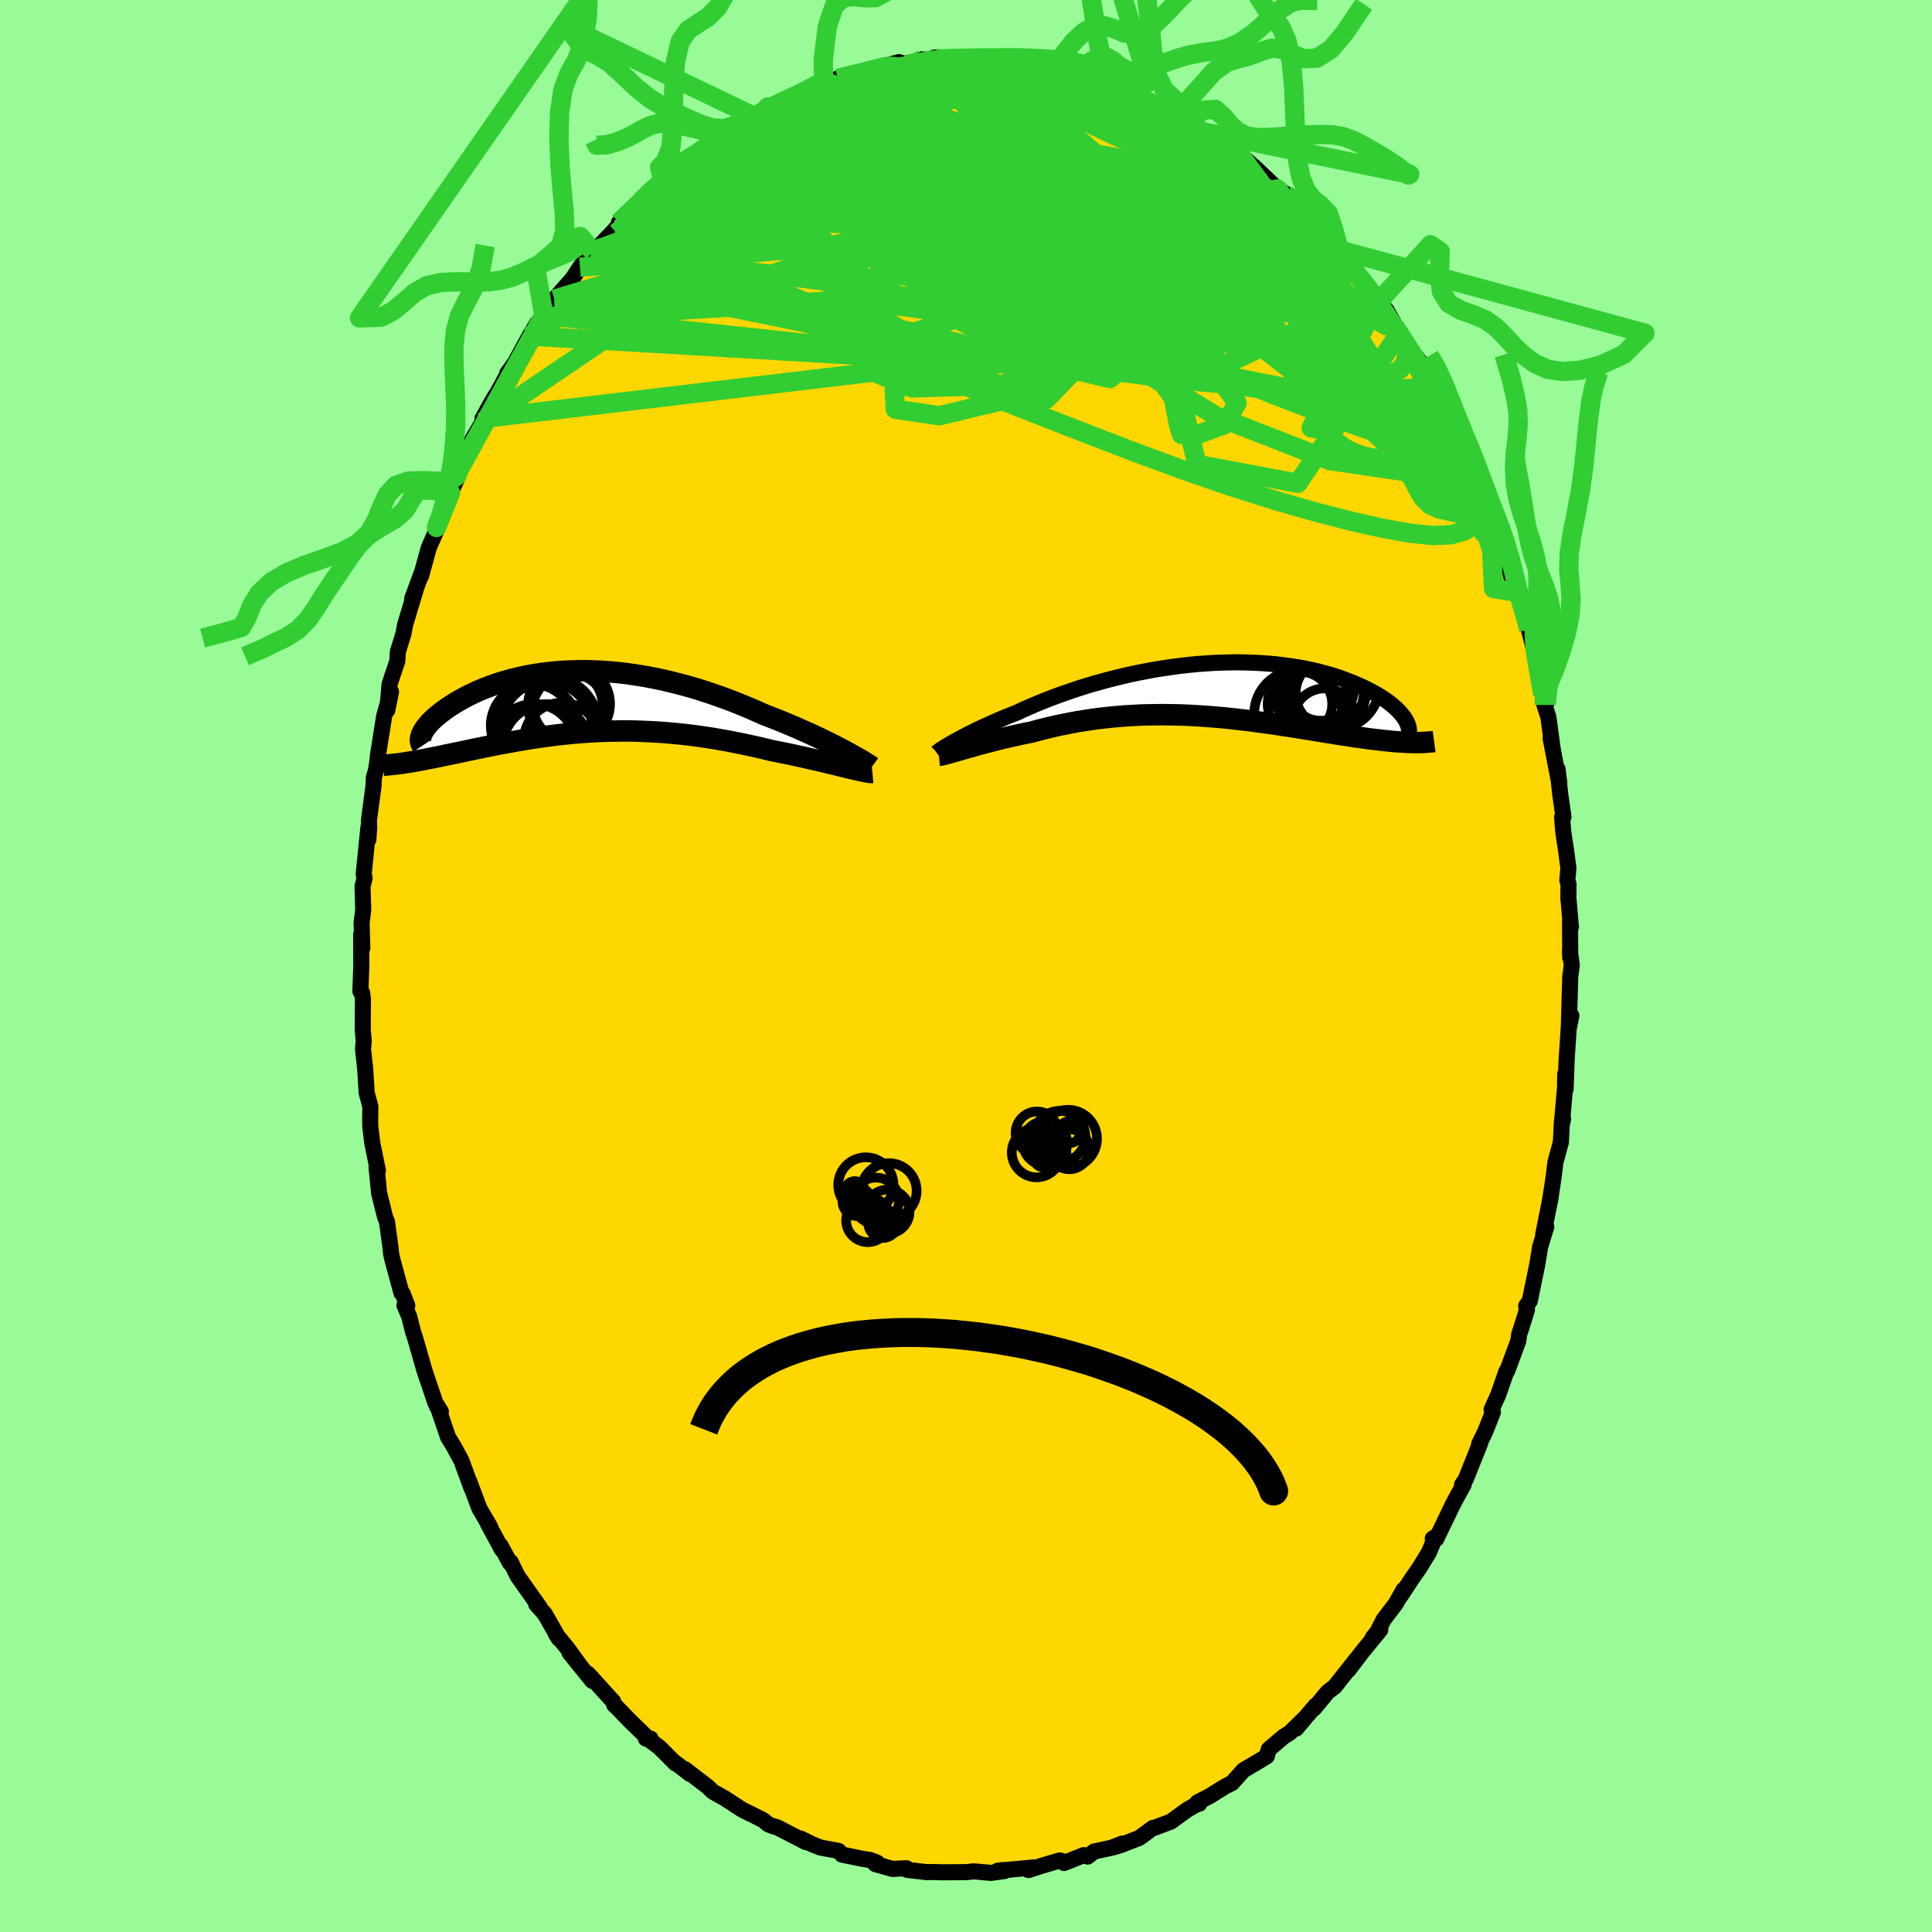 <svg viewBox="-100 -100 200 200" xmlns="http://www.w3.org/2000/svg" width="500" height="500" id="face-svg">
    <defs>
      <clipPath id="leftEyeClipPath">
        <polyline points="27.26,5.21 26.83,4.98 26.38,4.75 25.9,4.5 25.4,4.25 24.89,4 24.35,3.74 23.79,3.48 23.22,3.22 22.63,2.96 22.03,2.69 21.41,2.43 20.79,2.17 20.15,1.91 19.49,1.65 18.83,1.4 18.07,1.06 17.29,0.72 16.5,0.39 15.7,0.07 14.89,-0.24 14.08,-0.53 13.25,-0.82 12.43,-1.09 11.59,-1.35 10.76,-1.59 9.93,-1.81 9.09,-2.02 8.26,-2.22 7.42,-2.39 6.6,-2.55 5.77,-2.69 4.95,-2.81 4.14,-2.92 3.34,-3 2.54,-3.07 1.75,-3.12 0.98,-3.15 0.21,-3.17 -0.54,-3.16 -1.28,-3.14 -2,-3.11 -2.72,-3.06 -3.41,-2.99 -4.1,-2.91 -4.76,-2.81 -5.41,-2.7 -6.04,-2.58 -6.66,-2.44 -7.25,-2.3 -7.83,-2.14 -8.39,-1.98 -8.93,-1.8 -9.45,-1.62 -9.95,-1.43 -10.44,-1.24 -10.9,-1.04 -11.35,-0.83 -11.77,-0.63 -12.18,-0.42 -12.56,-0.21 -12.93,0 -13.28,0.21 -13.61,0.42 -13.93,0.63 -14.22,0.83 -14.5,1.04 -14.77,1.24 -15.01,1.44 -15.24,1.63 -15.46,1.83 -15.66,2.02 -15.84,2.2 -16,2.39 -16.15,2.57 -16.29,2.74 -16.4,2.91 -16.51,3.08 -16.59,3.24 -16.67,3.39 -18.1,6.32 -17.8,6.27 -17.48,6.22 -17.16,6.16 -16.82,6.1 -16.48,6.03 -16.12,5.96 -15.76,5.89 -15.38,5.82 -15,5.74 -14.6,5.66 -14.2,5.57 -13.79,5.49 -13.36,5.4 -12.93,5.31 -12.49,5.22 -12.04,5.12 -11.57,5.02 -11.09,4.92 -10.6,4.82 -10.11,4.72 -9.59,4.62 -9.07,4.51 -8.54,4.41 -8,4.31 -7.45,4.21 -6.88,4.11 -6.31,4.01 -5.73,3.91 -5.13,3.82 -4.53,3.73 -3.92,3.64 -3.3,3.56 -2.67,3.48 -2.03,3.41 -1.38,3.34 -0.73,3.28 -0.07,3.23 0.6,3.18 1.28,3.14 1.96,3.11 2.65,3.09 3.35,3.08 4.05,3.07 4.76,3.07 5.48,3.08 6.2,3.11 6.92,3.14 7.65,3.18 8.39,3.23 9.12,3.29 9.86,3.36 10.61,3.44 11.35,3.53 12.1,3.63 12.85,3.74 13.6,3.86 14.35,3.99 15.1,4.12 15.84,4.27 16.59,4.42 17.33,4.58 18.06,4.74 18.79,4.91 19.52,5.09 20.12,5.21 20.72,5.33 21.31,5.45 21.89,5.57 22.46,5.7 23.02,5.82 23.57,5.95 24.1,6.07 24.62,6.19 25.13,6.31 25.62,6.43 26.09,6.54 26.55,6.65 26.98,6.76 27.39,6.86" />
      </clipPath>
      <clipPath id="rightEyeClipPath">
        <polyline points="-26.59,5.53 -26.29,5.36 -25.97,5.18 -25.62,4.99 -25.25,4.8 -24.86,4.59 -24.44,4.39 -24,4.17 -23.55,3.96 -23.07,3.74 -22.57,3.51 -22.05,3.28 -21.52,3.05 -20.96,2.82 -20.39,2.59 -19.81,2.36 -19.2,2.07 -18.56,1.79 -17.89,1.5 -17.2,1.22 -16.49,0.94 -15.75,0.66 -14.99,0.39 -14.21,0.12 -13.41,-0.15 -12.6,-0.4 -11.77,-0.65 -10.92,-0.88 -10.06,-1.11 -9.19,-1.32 -8.32,-1.53 -7.43,-1.72 -6.54,-1.89 -5.65,-2.06 -4.75,-2.2 -3.86,-2.33 -2.97,-2.45 -2.08,-2.55 -1.19,-2.64 -0.32,-2.7 0.55,-2.76 1.41,-2.79 2.26,-2.81 3.1,-2.82 3.92,-2.8 4.73,-2.77 5.52,-2.73 6.3,-2.67 7.06,-2.6 7.79,-2.51 8.51,-2.41 9.21,-2.3 9.89,-2.18 10.54,-2.04 11.18,-1.9 11.79,-1.74 12.38,-1.58 12.95,-1.41 13.49,-1.23 14.01,-1.04 14.51,-0.85 14.99,-0.66 15.44,-0.46 15.88,-0.27 16.29,-0.07 16.68,0.13 17.06,0.33 17.41,0.53 17.74,0.73 18.06,0.94 18.36,1.14 18.63,1.34 18.89,1.54 19.13,1.75 19.35,1.94 19.56,2.14 19.74,2.34 19.91,2.53 20.06,2.72 20.2,2.9 20.55,5.47 20.21,5.45 19.86,5.43 19.5,5.41 19.13,5.38 18.75,5.34 18.36,5.3 17.96,5.26 17.54,5.21 17.12,5.16 16.68,5.11 16.23,5.05 15.78,4.98 15.31,4.92 14.83,4.85 14.35,4.77 13.85,4.7 13.33,4.62 12.81,4.53 12.27,4.45 11.72,4.36 11.16,4.27 10.59,4.17 10,4.08 9.41,3.98 8.8,3.89 8.19,3.79 7.56,3.7 6.93,3.6 6.28,3.51 5.63,3.42 4.97,3.33 4.3,3.24 3.63,3.16 2.95,3.08 2.26,3 1.56,2.93 0.86,2.87 0.16,2.81 -0.55,2.76 -1.27,2.71 -1.99,2.67 -2.71,2.64 -3.43,2.62 -4.16,2.61 -4.89,2.6 -5.62,2.61 -6.35,2.62 -7.08,2.64 -7.81,2.68 -8.54,2.72 -9.26,2.78 -9.99,2.84 -10.71,2.92 -11.44,3 -12.15,3.1 -12.87,3.21 -13.57,3.32 -14.28,3.45 -14.97,3.59 -15.66,3.73 -16.35,3.89 -17.02,4.05 -17.69,4.22 -18.34,4.4 -18.91,4.51 -19.46,4.63 -20.01,4.75 -20.54,4.87 -21.07,4.99 -21.58,5.11 -22.08,5.24 -22.57,5.36 -23.05,5.49 -23.51,5.61 -23.95,5.73 -24.38,5.85 -24.79,5.97 -25.19,6.08 -25.56,6.19" />
      </clipPath>
      <filter id="fuzzy">
        <feTurbulence id="turbulence" baseFrequency="0.05" numOctaves="3" type="noise" result="noise" />
        <feDisplacementMap in="SourceGraphic" in2="noise" scale="2" />
      </filter>
      <linearGradient id="rainbowGradient" x1="0%" y1="0%" x2="100%" y2="0%">
        <stop offset="0%" style="stop-color: [object Object]; stop-opacity: 1" />
        <stop offset="50%" style="stop-color: [object Object]; stop-opacity: 1" />
        <stop offset="100%" style="stop-color: [object Object]; stop-opacity: 1" />
      </linearGradient>
    </defs>
    <rect x="-100" y="-100" width="100%" height="100%" fill="rgb(152, 251, 152)" />
    <polyline id="faceContour" points="62.52,-1.53 62.71,-0.09 62.55,1.14 62.4,6.42 62.67,5.14 62.39,6.48 62.18,9.65 62.07,12.75 62.03,11.19 62.01,12.6 61.67,16.47 61.81,15.82 61.69,16.07 61.58,18.24 61.01,20.34 60.84,21.77 60.45,24.38 60.54,23.85 59.75,27.82 60.07,27 59.44,29.05 59.14,30.88 59.08,31.18 58.36,34.68 57.99,35.18 58.07,35.59 57.48,37.5 57.27,38.1 57.17,38.82 56.02,41.93 55.94,41.97 55.11,44.36 54.41,45.92 54.54,46.2 53.72,48.27 53.12,49.49 53.22,49.41 51.73,53.14 51.34,53.72 51.52,53.69 50.71,55.15 50.35,55.84 48.68,59.31 48.32,59.27 48.57,59.12 47.94,60.67 46.98,62.25 46.12,63.49 44.88,65.37 45.29,64.58 44.5,66 43.24,67.65 42.6,68.9 42.11,69.53 42.89,68.71 40.99,71.03 39.58,72.89 40.43,71.74 38.18,74.59 37.44,75.16 36.03,76.86 36.2,76.55 34.18,78.94 34.97,77.96 33.53,79.37 32.88,79.78 31.34,81.09 31.14,81.81 30.59,82.15 28.73,83.25 27.54,84.57 26.86,84.92 26.38,85.21 25.26,85.91 23.95,86.59 24.15,86.72 23.96,86.74 22.89,87.35 21.2,88.58 19.56,89.19 19.34,89.23 17.94,90.26 16.08,90.98 15.27,91.23 16.19,90.84 15.1,91.27 13.26,91.67 12.6,92.19 12.19,92.04 10.15,92.86 10.27,92.76 9.71,92.59 7.86,93.14 6.47,93.59 6.96,93.32 3.27,93.66 3.77,93.59 3.98,93.69 2.59,93.88 0.8,93.72 0.1,93.8 -1.14,93.81 -2.44,93.82 -3.39,93.79 -4.1,93.8 -6.08,93.57 -6.16,93.4 -7.61,93.47 -9.39,92.97 -9.16,92.85 -9.41,92.74 -9.9,92.55 -10.57,92.45 -12.84,91.99 -13.18,91.61 -15.09,91.25 -15.87,90.94 -17.13,90.32 -16.57,90.7 -19.57,89.15 -19.97,89.05 -20.46,88.86 -21,88.42 -22.3,87.76 -22.32,87.76 -23.18,87.33 -24.96,86.17 -26.21,85.47 -26.74,84.96 -29.08,83.16 -28.56,83.65 -30.1,82.47 -30.07,82.56 -31.74,80.88 -32.68,80.19 -32.65,79.98 -33.14,79.98 -33.06,79.82 -34.72,78.21 -36.35,76.53 -36.41,76.5 -36.52,76.14 -39.14,73.26 -38.69,74 -41.05,71.08 -39.8,72.64 -41.24,70.66 -42.44,69.19 -42.14,69.64 -43.61,67.06 -44.49,66.08 -44.14,66.38 -46.43,63.14 -47.14,61.69 -47.2,61.81 -48.18,60 -48.22,60.1 -48.02,60.44 -49.47,57.77 -49.26,58.06 -50.37,56.16 -51.44,53.31 -51.19,54.05 -52.24,51.19 -53.02,49.76 -53.62,48.77 -54.72,45.53 -54.36,46.13 -54.71,45.69 -54.93,45.22 -55.47,43.62 -56.05,41.91 -57.03,38.5 -57.26,37.8 -57.63,36.31 -58.13,35.13 -57.84,35.14 -58.32,33.9 -58.44,33.85 -59.34,30.53 -59.51,29.8 -59.59,29.01 -59.94,26.47 -60.14,25.98 -60.75,23.53 -61.02,20.82 -60.88,21.17 -61.46,18.33 -61.67,16.58 -61.68,15.88 -61.66,14.55 -62.04,13.14 -62.2,10.59 -62.41,8.71 -62.42,8.63 -62.35,7.78 -62.45,6.53 -62.43,3.47 -62.51,2.78 -62.69,2.62 -62.6,0.09 -62.61,-3.27 -62.49,-1.85 -62.57,-4.45 -62.4,-5.83 -62.47,-8.26 -62.25,-9.11 -62.35,-9.52 -61.86,-14.38 -61.87,-13.07 -61.78,-14.32 -61.81,-15.06 -61.34,-18.58 -61.29,-19.57 -61.07,-20.28 -60.89,-21.55 -60.89,-21.72 -60.23,-25.87 -59.52,-28.39 -59.91,-26.48 -59.67,-29.17 -59.43,-29.9 -58.87,-31.56 -58.82,-32.51 -58.24,-34.38 -58.06,-35.34 -56.93,-39.09 -57.33,-38.04 -56.31,-40.79 -56.42,-40.35 -55.61,-43.3 -54.64,-45.51 -54.81,-45.4 -54.04,-47.17 -53.96,-47.83 -53.36,-48.99 -52.82,-50.17 -52.62,-50.62 -52.51,-51.31 -51.53,-53.31 -51.07,-54.58 -50.03,-56.33 -50.05,-56.67 -48.96,-58.64 -48.5,-59.37 -47.25,-61.64 -47.5,-61.34 -46.71,-62.43 -45.19,-65.22 -44.4,-66.54 -44.26,-66.67 -43.93,-67 -43.7,-67.36 -42.62,-69.02 -40.71,-71.18 -39.96,-72.34 -38.67,-74 -38.89,-73.44 -39.23,-73.34 -38.57,-73.9 -36.34,-76.23 -35.04,-77.85 -35.92,-76.97 -33.63,-79.17 -33.65,-79.17 -32.06,-80.78 -31.41,-81.3 -31.68,-80.78 -30.38,-82.39 -29.85,-82.53 -29.35,-83.2 -27.5,-84.45 -27.02,-84.64 -26.68,-85.07 -24.27,-86.45 -25.05,-86.15 -23.14,-87.14 -22.01,-87.98 -20.51,-88.94 -20.56,-88.69 -20.15,-88.94 -18.66,-89.71 -17.77,-89.99 -17.33,-90.22 -14.73,-91.6 -15.21,-91.26 -13.25,-91.87 -12.55,-92.17 -11.09,-92.29 -11.65,-92.24 -8.1,-93.18 -9.03,-93 -6.95,-93.57 -6.05,-93.28 -6,-93.49 -3.8,-93.63 -4.53,-93.86 -3.16,-93.73 -3.27,-94.05 -1.14,-93.82 1.22,-93.95 -0.33,-93.81 1.8,-93.91 3.37,-93.71 3.55,-93.72 6.15,-93.64 6.69,-93.22 8.27,-93.23 9.52,-93.14 9.5,-93.04 10.09,-92.99 9.89,-92.9 11.27,-92.45 13.28,-91.91 14.2,-91.75 14.9,-91.32 15.35,-91 17.12,-90.63 17.79,-89.96 18.02,-89.9 18.51,-89.69 20.31,-88.73 20.83,-88.69 22.44,-87.62 22.66,-87.48 24.74,-86.31 24.89,-86.33 26.12,-85.67 27.36,-84.57 27.59,-84.6 28.6,-83.59 28.29,-84.08 30.03,-82.55 32.44,-80.25 31.91,-80.68 32.44,-80.35 33.08,-79.94 34.96,-78.42 34.57,-78.52 35.97,-76.87 36.41,-76.64 37.45,-75.43 38.63,-74.13 39.35,-73.08 40.94,-71.03 40.27,-71.84 41.11,-70.82 41.62,-70.3 42.68,-68.75 43.54,-67.89 44.87,-65.52 44.42,-66.15 45.13,-64.9 47.13,-62.39 47.04,-61.95 47.78,-60.92 48.73,-59.21 49.06,-58.97 49.92,-57.07 49.93,-56.75 51.17,-54.34 51.71,-53.06 52.38,-51.11 52.13,-52.41 53.2,-49.96 53.54,-48.83 53.28,-49.66 54.27,-47.13 54.3,-47.11 56.16,-42.09 55.51,-43.71 56.54,-39.95 56.97,-38.7 57.23,-38.08 57.45,-37.77 57.94,-35.95 58.26,-34.85 59.22,-31.18 58.71,-33.12 59.72,-28.06 59.44,-29.96 60.06,-27.14 59.88,-27.02 60.29,-25.76 60.72,-22.58 60.52,-23.57 61.42,-18.9 61.24,-20.38 61.52,-17.73 61.85,-15.43 61.71,-15.39 61.83,-13.86 62.12,-11.97 62.36,-10.13 62.25,-8.87 62.37,-8.49 62.36,-7.02 62.62,-4.05 62.53,-4.53 62.55,-0.87 62.52,-1.53 62.71,-0.09" fill="rgb(255, 215, 0)" stroke="black" stroke-width="1.667" stroke-linejoin="round" filter="url(#fuzzy)" />
    <g transform="translate(25.15 -28.62)">
      <polyline id="rightCountour" points="-26.59,5.53 -26.29,5.36 -25.97,5.18 -25.62,4.99 -25.25,4.8 -24.86,4.59 -24.44,4.39 -24,4.17 -23.55,3.96 -23.07,3.74 -22.57,3.51 -22.05,3.28 -21.52,3.05 -20.96,2.82 -20.39,2.59 -19.81,2.36 -19.2,2.07 -18.56,1.79 -17.89,1.5 -17.2,1.22 -16.49,0.94 -15.75,0.66 -14.99,0.39 -14.21,0.12 -13.41,-0.15 -12.6,-0.4 -11.77,-0.65 -10.92,-0.88 -10.06,-1.11 -9.19,-1.32 -8.32,-1.53 -7.43,-1.72 -6.54,-1.89 -5.65,-2.06 -4.75,-2.2 -3.86,-2.33 -2.97,-2.45 -2.08,-2.55 -1.19,-2.64 -0.32,-2.7 0.55,-2.76 1.41,-2.79 2.26,-2.81 3.1,-2.82 3.92,-2.8 4.73,-2.77 5.52,-2.73 6.3,-2.67 7.06,-2.6 7.79,-2.51 8.51,-2.41 9.21,-2.3 9.89,-2.18 10.54,-2.04 11.18,-1.9 11.79,-1.74 12.38,-1.58 12.95,-1.41 13.49,-1.23 14.01,-1.04 14.51,-0.85 14.99,-0.66 15.44,-0.46 15.88,-0.27 16.29,-0.07 16.68,0.13 17.06,0.33 17.41,0.53 17.74,0.73 18.06,0.94 18.36,1.14 18.63,1.34 18.89,1.54 19.13,1.75 19.35,1.94 19.56,2.14 19.74,2.34 19.91,2.53 20.06,2.72 20.2,2.9 20.55,5.47 20.21,5.45 19.86,5.43 19.5,5.41 19.13,5.38 18.75,5.34 18.36,5.3 17.96,5.26 17.54,5.21 17.12,5.16 16.68,5.11 16.23,5.05 15.78,4.98 15.31,4.92 14.83,4.85 14.35,4.77 13.85,4.7 13.33,4.62 12.81,4.53 12.27,4.45 11.72,4.36 11.16,4.27 10.59,4.17 10,4.08 9.41,3.98 8.8,3.89 8.19,3.79 7.56,3.7 6.93,3.6 6.28,3.51 5.63,3.42 4.97,3.33 4.3,3.24 3.63,3.16 2.95,3.08 2.26,3 1.56,2.93 0.86,2.87 0.16,2.81 -0.55,2.76 -1.27,2.71 -1.99,2.67 -2.71,2.64 -3.43,2.62 -4.16,2.61 -4.89,2.6 -5.62,2.61 -6.35,2.62 -7.08,2.64 -7.81,2.68 -8.54,2.72 -9.26,2.78 -9.99,2.84 -10.71,2.92 -11.44,3 -12.15,3.1 -12.87,3.21 -13.57,3.32 -14.28,3.45 -14.97,3.59 -15.66,3.73 -16.35,3.89 -17.02,4.05 -17.69,4.22 -18.34,4.4 -18.91,4.51 -19.46,4.63 -20.01,4.75 -20.54,4.87 -21.07,4.99 -21.58,5.11 -22.08,5.24 -22.57,5.36 -23.05,5.49 -23.51,5.61 -23.95,5.73 -24.38,5.85 -24.79,5.97 -25.19,6.08 -25.56,6.19" fill="white" stroke="white" stroke-width="0" stroke-linejoin="round" filter="url(#fuzzy)" />
    </g>
    <g transform="translate(-39.67 -27.4)">
      <polyline id="leftCountour" points="27.26,5.21 26.83,4.98 26.38,4.75 25.9,4.5 25.4,4.25 24.89,4 24.35,3.74 23.79,3.48 23.22,3.22 22.63,2.96 22.03,2.69 21.41,2.43 20.79,2.17 20.15,1.91 19.49,1.65 18.83,1.4 18.07,1.06 17.29,0.72 16.5,0.39 15.7,0.07 14.89,-0.24 14.08,-0.53 13.25,-0.82 12.43,-1.09 11.59,-1.35 10.76,-1.59 9.93,-1.81 9.09,-2.02 8.26,-2.22 7.42,-2.39 6.6,-2.55 5.77,-2.69 4.95,-2.81 4.14,-2.92 3.34,-3 2.54,-3.07 1.75,-3.12 0.98,-3.15 0.21,-3.17 -0.54,-3.16 -1.28,-3.14 -2,-3.11 -2.72,-3.06 -3.41,-2.99 -4.1,-2.91 -4.76,-2.81 -5.41,-2.7 -6.04,-2.58 -6.66,-2.44 -7.25,-2.3 -7.83,-2.14 -8.39,-1.98 -8.93,-1.8 -9.45,-1.62 -9.95,-1.43 -10.44,-1.24 -10.9,-1.04 -11.35,-0.83 -11.77,-0.63 -12.18,-0.42 -12.56,-0.21 -12.93,0 -13.28,0.21 -13.61,0.42 -13.93,0.63 -14.22,0.83 -14.5,1.04 -14.77,1.24 -15.01,1.44 -15.24,1.63 -15.46,1.83 -15.66,2.02 -15.84,2.2 -16,2.39 -16.15,2.57 -16.29,2.74 -16.4,2.91 -16.51,3.08 -16.59,3.24 -16.67,3.39 -18.1,6.32 -17.8,6.27 -17.48,6.22 -17.16,6.16 -16.82,6.1 -16.48,6.03 -16.12,5.96 -15.76,5.89 -15.38,5.82 -15,5.74 -14.6,5.66 -14.2,5.57 -13.79,5.49 -13.36,5.4 -12.93,5.31 -12.49,5.22 -12.04,5.12 -11.57,5.02 -11.09,4.92 -10.6,4.82 -10.11,4.72 -9.59,4.62 -9.07,4.51 -8.54,4.41 -8,4.31 -7.45,4.21 -6.88,4.11 -6.31,4.01 -5.73,3.91 -5.13,3.82 -4.53,3.73 -3.92,3.64 -3.3,3.56 -2.67,3.48 -2.03,3.41 -1.38,3.34 -0.73,3.28 -0.07,3.23 0.6,3.18 1.28,3.14 1.96,3.11 2.65,3.09 3.35,3.08 4.05,3.07 4.76,3.07 5.48,3.08 6.2,3.11 6.92,3.14 7.65,3.18 8.39,3.23 9.12,3.29 9.86,3.36 10.61,3.44 11.35,3.53 12.1,3.63 12.85,3.74 13.6,3.86 14.35,3.99 15.1,4.12 15.84,4.27 16.59,4.42 17.33,4.58 18.06,4.74 18.79,4.91 19.52,5.09 20.12,5.21 20.72,5.33 21.31,5.45 21.89,5.57 22.46,5.7 23.02,5.82 23.57,5.95 24.1,6.07 24.62,6.19 25.13,6.31 25.62,6.43 26.09,6.54 26.55,6.65 26.98,6.76 27.39,6.86" fill="white" stroke="white" stroke-width="0" stroke-linejoin="round" filter="url(#fuzzy)" />
    </g>
    <g transform="translate(25.15 -28.62)">
      <polyline id="rightUpper" points="-28.18,6.56 -28.14,6.53 -28.08,6.47 -27.98,6.4 -27.86,6.31 -27.72,6.21 -27.54,6.1 -27.34,5.97 -27.12,5.83 -26.87,5.69 -26.59,5.53 -26.29,5.36 -25.97,5.18 -25.62,4.99 -25.25,4.8 -24.86,4.59 -24.44,4.39 -24,4.17 -23.55,3.96 -23.07,3.74 -22.57,3.51 -22.05,3.28 -21.52,3.05 -20.96,2.82 -20.39,2.59 -19.81,2.36 -19.2,2.07 -18.56,1.79 -17.89,1.5 -17.2,1.22 -16.49,0.94 -15.75,0.66 -14.99,0.39 -14.21,0.12 -13.41,-0.15 -12.6,-0.4 -11.77,-0.65 -10.92,-0.88 -10.06,-1.11 -9.19,-1.32 -8.32,-1.53 -7.43,-1.72 -6.54,-1.89 -5.65,-2.06 -4.75,-2.2 -3.86,-2.33 -2.97,-2.45 -2.08,-2.55 -1.19,-2.64 -0.32,-2.7 0.55,-2.76 1.41,-2.79 2.26,-2.81 3.1,-2.82 3.92,-2.8 4.73,-2.77 5.52,-2.73 6.3,-2.67 7.06,-2.6 7.79,-2.51 8.51,-2.41 9.21,-2.3 9.89,-2.18 10.54,-2.04 11.18,-1.9 11.79,-1.74 12.38,-1.58 12.95,-1.41 13.49,-1.23 14.01,-1.04 14.51,-0.85 14.99,-0.66 15.44,-0.46 15.88,-0.27 16.29,-0.07 16.68,0.13 17.06,0.33 17.41,0.53 17.74,0.73 18.06,0.94 18.36,1.14 18.63,1.34 18.89,1.54 19.13,1.75 19.35,1.94 19.56,2.14 19.74,2.34 19.91,2.53 20.06,2.72 20.2,2.9 20.32,3.08 20.42,3.26 20.5,3.43 20.57,3.6 20.63,3.76 20.67,3.92 20.7,4.08 20.71,4.22 20.71,4.37 20.69,4.51" fill="none" stroke="black" stroke-width="1.667" stroke-linejoin="round" filter="url(#fuzzy)" />
      <polyline id="rightLower" points="-27.96,6.81 -27.85,6.8 -27.71,6.77 -27.53,6.74 -27.33,6.69 -27.1,6.63 -26.84,6.55 -26.55,6.47 -26.25,6.39 -25.91,6.29 -25.56,6.19 -25.19,6.08 -24.79,5.97 -24.38,5.85 -23.95,5.73 -23.51,5.61 -23.05,5.49 -22.57,5.36 -22.08,5.24 -21.58,5.11 -21.07,4.99 -20.54,4.87 -20.01,4.75 -19.46,4.63 -18.91,4.51 -18.34,4.4 -17.69,4.22 -17.02,4.05 -16.35,3.89 -15.66,3.73 -14.97,3.59 -14.28,3.45 -13.57,3.32 -12.87,3.21 -12.15,3.1 -11.44,3 -10.71,2.92 -9.99,2.84 -9.26,2.78 -8.54,2.72 -7.81,2.68 -7.08,2.64 -6.35,2.62 -5.62,2.61 -4.89,2.6 -4.16,2.61 -3.43,2.62 -2.71,2.64 -1.99,2.67 -1.27,2.71 -0.55,2.76 0.16,2.81 0.86,2.87 1.56,2.93 2.26,3 2.95,3.08 3.63,3.16 4.3,3.24 4.97,3.33 5.63,3.42 6.28,3.51 6.93,3.6 7.56,3.7 8.19,3.79 8.8,3.89 9.41,3.98 10,4.08 10.59,4.17 11.16,4.27 11.72,4.36 12.27,4.45 12.81,4.53 13.33,4.62 13.85,4.7 14.35,4.77 14.83,4.85 15.31,4.92 15.78,4.98 16.23,5.05 16.68,5.11 17.12,5.16 17.54,5.21 17.96,5.26 18.36,5.3 18.75,5.34 19.13,5.38 19.5,5.41 19.86,5.43 20.21,5.45 20.55,5.47 20.87,5.48 21.19,5.49 21.49,5.49 21.78,5.49 22.06,5.48 22.34,5.47 22.6,5.45 22.85,5.43 23.09,5.41 23.31,5.38" fill="none" stroke="black" stroke-width="2.222" stroke-linejoin="round" filter="url(#fuzzy)" />
      <circle r="3.316" cx="11.573" cy="-0.085" stroke="black" fill="none" stroke-width="1.0" filter="url(#fuzzy)" clip-path="url(#rightEyeClipPath)" /><circle r="4.548" cx="9.228" cy="2.53" stroke="black" fill="none" stroke-width="1.0" filter="url(#fuzzy)" clip-path="url(#rightEyeClipPath)" /><circle r="4.388" cx="11.653" cy="0.125" stroke="black" fill="none" stroke-width="1.0" filter="url(#fuzzy)" clip-path="url(#rightEyeClipPath)" /><circle r="4.026" cx="10.758" cy="0.275" stroke="black" fill="none" stroke-width="1.0" filter="url(#fuzzy)" clip-path="url(#rightEyeClipPath)" /><circle r="3.252" cx="11.963" cy="3.14" stroke="black" fill="none" stroke-width="1.0" filter="url(#fuzzy)" clip-path="url(#rightEyeClipPath)" /><circle r="4.578" cx="13.093" cy="-0.47" stroke="black" fill="none" stroke-width="1.0" filter="url(#fuzzy)" clip-path="url(#rightEyeClipPath)" /><circle r="3.328" cx="11.238" cy="1.21" stroke="black" fill="none" stroke-width="1.0" filter="url(#fuzzy)" clip-path="url(#rightEyeClipPath)" /><circle r="3.34" cx="9.418" cy="1.495" stroke="black" fill="none" stroke-width="1.0" filter="url(#fuzzy)" clip-path="url(#rightEyeClipPath)" /><circle r="3.672" cx="11.348" cy="-0.155" stroke="black" fill="none" stroke-width="1.0" filter="url(#fuzzy)" clip-path="url(#rightEyeClipPath)" /><circle r="3.626" cx="12.603" cy="0.385" stroke="black" fill="none" stroke-width="1.0" filter="url(#fuzzy)" clip-path="url(#rightEyeClipPath)" />
      </g>
    <g transform="translate(-39.67 -27.4)">
      <polyline id="leftUpper" points="29.92,6.79 29.81,6.71 29.66,6.61 29.47,6.49 29.25,6.35 29,6.19 28.71,6.02 28.39,5.84 28.04,5.64 27.66,5.43 27.26,5.21 26.83,4.98 26.38,4.75 25.9,4.5 25.4,4.25 24.89,4 24.35,3.74 23.79,3.48 23.22,3.22 22.63,2.96 22.03,2.69 21.41,2.43 20.79,2.17 20.15,1.91 19.49,1.65 18.83,1.4 18.07,1.06 17.29,0.72 16.5,0.39 15.7,0.07 14.89,-0.24 14.08,-0.53 13.25,-0.82 12.43,-1.09 11.59,-1.35 10.76,-1.59 9.93,-1.81 9.09,-2.02 8.26,-2.22 7.42,-2.39 6.6,-2.55 5.77,-2.69 4.95,-2.81 4.14,-2.92 3.34,-3 2.54,-3.07 1.75,-3.12 0.98,-3.15 0.21,-3.17 -0.54,-3.16 -1.28,-3.14 -2,-3.11 -2.72,-3.06 -3.41,-2.99 -4.1,-2.91 -4.76,-2.81 -5.41,-2.7 -6.04,-2.58 -6.66,-2.44 -7.25,-2.3 -7.83,-2.14 -8.39,-1.98 -8.93,-1.8 -9.45,-1.62 -9.95,-1.43 -10.44,-1.24 -10.9,-1.04 -11.35,-0.83 -11.77,-0.63 -12.18,-0.42 -12.56,-0.21 -12.93,0 -13.28,0.21 -13.61,0.42 -13.93,0.63 -14.22,0.83 -14.5,1.04 -14.77,1.24 -15.01,1.44 -15.24,1.63 -15.46,1.83 -15.66,2.02 -15.84,2.2 -16,2.39 -16.15,2.57 -16.29,2.74 -16.4,2.91 -16.51,3.08 -16.59,3.24 -16.67,3.39 -16.72,3.54 -16.76,3.68 -16.79,3.82 -16.81,3.95 -16.81,4.07 -16.79,4.19 -16.76,4.3 -16.72,4.41 -16.67,4.51 -16.61,4.6" fill="none" stroke="black" stroke-width="2.222" stroke-linejoin="round" filter="url(#fuzzy)" />
      <polyline id="leftLower" points="29.98,7.36 29.87,7.37 29.73,7.36 29.54,7.33 29.33,7.29 29.08,7.24 28.8,7.18 28.49,7.11 28.15,7.04 27.78,6.95 27.39,6.86 26.98,6.76 26.55,6.65 26.09,6.54 25.62,6.43 25.13,6.31 24.62,6.19 24.1,6.07 23.57,5.95 23.02,5.82 22.46,5.7 21.89,5.57 21.31,5.45 20.72,5.33 20.12,5.21 19.52,5.09 18.79,4.91 18.06,4.74 17.33,4.58 16.59,4.42 15.84,4.27 15.1,4.12 14.35,3.99 13.6,3.86 12.85,3.74 12.1,3.63 11.35,3.53 10.61,3.44 9.86,3.36 9.12,3.29 8.39,3.23 7.65,3.18 6.92,3.14 6.2,3.11 5.48,3.08 4.76,3.07 4.05,3.07 3.35,3.08 2.65,3.09 1.96,3.11 1.28,3.14 0.6,3.18 -0.07,3.23 -0.73,3.28 -1.38,3.34 -2.03,3.41 -2.67,3.48 -3.3,3.56 -3.92,3.64 -4.53,3.73 -5.13,3.82 -5.73,3.91 -6.31,4.01 -6.88,4.11 -7.45,4.21 -8,4.31 -8.54,4.41 -9.07,4.51 -9.59,4.62 -10.11,4.72 -10.6,4.82 -11.09,4.92 -11.57,5.02 -12.04,5.12 -12.49,5.22 -12.93,5.31 -13.36,5.4 -13.79,5.49 -14.2,5.57 -14.6,5.66 -15,5.74 -15.38,5.82 -15.76,5.89 -16.12,5.96 -16.48,6.03 -16.82,6.1 -17.16,6.16 -17.48,6.22 -17.8,6.27 -18.1,6.32 -18.4,6.37 -18.68,6.41 -18.96,6.45 -19.22,6.48 -19.48,6.51 -19.73,6.54 -19.96,6.56 -20.19,6.58 -20.41,6.6 -20.62,6.61" fill="none" stroke="black" stroke-width="2.222" stroke-linejoin="round" filter="url(#fuzzy)" />
      <circle r="4.332" cx="-5.052" cy="4.61" stroke="black" fill="none" stroke-width="1.0" filter="url(#fuzzy)" clip-path="url(#leftEyeClipPath)" /><circle r="3.866" cx="-1.807" cy="0.44" stroke="black" fill="none" stroke-width="1.0" filter="url(#fuzzy)" clip-path="url(#leftEyeClipPath)" /><circle r="4.704" cx="-3.747" cy="2.67" stroke="black" fill="none" stroke-width="1.0" filter="url(#fuzzy)" clip-path="url(#leftEyeClipPath)" /><circle r="4.008" cx="-1.187" cy="0.26" stroke="black" fill="none" stroke-width="1.0" filter="url(#fuzzy)" clip-path="url(#leftEyeClipPath)" /><circle r="4.978" cx="-3.402" cy="2.44" stroke="black" fill="none" stroke-width="1.0" filter="url(#fuzzy)" clip-path="url(#leftEyeClipPath)" /><circle r="3.942" cx="-2.172" cy="4.09" stroke="black" fill="none" stroke-width="1.0" filter="url(#fuzzy)" clip-path="url(#leftEyeClipPath)" /><circle r="3.866" cx="-1.352" cy="0.985" stroke="black" fill="none" stroke-width="1.0" filter="url(#fuzzy)" clip-path="url(#leftEyeClipPath)" /><circle r="4.532" cx="-3.782" cy="4.825" stroke="black" fill="none" stroke-width="1.0" filter="url(#fuzzy)" clip-path="url(#leftEyeClipPath)" /><circle r="4.512" cx="-4.892" cy="2.825" stroke="black" fill="none" stroke-width="1.0" filter="url(#fuzzy)" clip-path="url(#leftEyeClipPath)" /><circle r="4.308" cx="-5.217" cy="2.515" stroke="black" fill="none" stroke-width="1.0" filter="url(#fuzzy)" clip-path="url(#leftEyeClipPath)" />
    </g>
    <g id="hairs">
      <polyline points="1.8,-93.91 3.11,-93.72 4.58,-93.47 6.27,-93.13 8.04,-92.72 9.78,-92.28 11.41,-91.83 12.9,-91.37 14.27,-90.91 15.55,-90.45 16.77,-90.02 17.86,-89.65 18.72,-89.39 19.2,-89.27 19.21,-89.31" fill="none" stroke="rgb(50, 205, 50)" stroke-width="2" stroke-linejoin="round" filter="url(#fuzzy)" /><polyline points="-33.65,-79.17 -32.47,-80.31 -31.67,-81 -30.97,-81.59 -30.23,-82.21 -29.44,-82.86 -28.65,-83.49 -27.91,-84.05 -27.28,-84.52 -26.8,-84.85 -26.5,-85.03 -26.41,-85.05 -26.55,-84.89 -26.92,-84.54 -27.58,-83.97 -28.58,-83.16 -29.97,-82.05 -31.75,-80.63" fill="none" stroke="rgb(50, 205, 50)" stroke-width="2" stroke-linejoin="round" filter="url(#fuzzy)" /><polyline points="-9.03,-93 -7.23,-93.1 -5.42,-92.64 -3.33,-91.8 -0.86,-90.64 1.99,-89.17 5.25,-87.43 8.93,-85.45 12.97,-83.26 17.3,-80.87 21.83,-78.3 26.51,-75.59 31.31,-72.77 36.19,-69.89 40.99,-67.09" fill="none" stroke="rgb(50, 205, 50)" stroke-width="2" stroke-linejoin="round" filter="url(#fuzzy)" /><polyline points="-29.35,-83.2 -27.91,-84.08 -26.67,-84.7 -25.3,-85.29 -23.75,-85.9 -22.04,-86.52 -20.21,-87.14 -18.28,-87.74 -16.32,-88.3 -14.33,-88.81 -12.32,-89.29 -10.29,-89.75 -8.25,-90.21 -6.22,-90.68 -4.26,-91.14 -2.39,-91.57 -0.63,-91.97 1.04,-92.33 2.64,-92.62 4.17,-92.86 5.52,-93.04 6.45,-93.17" fill="none" stroke="rgb(50, 205, 50)" stroke-width="2" stroke-linejoin="round" filter="url(#fuzzy)" /><polyline points="53.54,-48.83 53.49,-48.74 53.48,-47.84 53.24,-46.76 52.64,-45.78 51.63,-45.05 50.18,-44.64 48.3,-44.56 45.97,-44.8 43.2,-45.3 39.98,-46.02 36.31,-46.96 32.18,-48.14 27.57,-49.59 22.48,-51.34 16.89,-53.41 10.78,-55.77 4.12,-58.38 -3.08,-61.23 -10.82,-64.31 -19.13,-67.61 -28.2,-70.94" fill="none" stroke="rgb(50, 205, 50)" stroke-width="2" stroke-linejoin="round" filter="url(#fuzzy)" /><polyline points="-26.68,-85.07 -25.19,-85.95 -24.19,-86.56 -23.15,-87.19 -22.1,-87.81 -21.14,-88.36 -20.28,-88.83 -19.5,-89.23 -18.77,-89.58 -18.1,-89.89 -17.51,-90.15 -17.03,-90.34 -16.7,-90.43 -16.56,-90.39 -16.65,-90.23 -16.99,-89.92 -17.6,-89.48 -18.48,-88.9 -19.65,-88.17 -21.15,-87.29 -22.99,-86.24 -25.2,-85 -27.71,-83.65" fill="none" stroke="rgb(50, 205, 50)" stroke-width="2" stroke-linejoin="round" filter="url(#fuzzy)" /><polyline points="47.13,-62.39 47.28,-61.78 47.64,-61 47.95,-60.25 48.12,-59.59 48.13,-59.04 47.97,-58.62 47.61,-58.38 47.03,-58.38 46.19,-58.69 45.08,-59.29 43.69,-60.2 42.03,-61.36 40.11,-62.76 37.94,-64.37 35.52,-66.19 32.83,-68.27 29.79,-70.65 26.33,-73.41 22.39,-76.62 17.94,-80.3 13,-84.44 7.65,-88.97" fill="none" stroke="rgb(50, 205, 50)" stroke-width="2" stroke-linejoin="round" filter="url(#fuzzy)" /><polyline points="-3.8,-93.63 -3.83,-93.75 -3.12,-93.79 -2,-93.79 -0.71,-93.77 0.59,-93.73 1.83,-93.69 3.01,-93.63 4.15,-93.57 5.18,-93.51 6.04,-93.44 6.6,-93.39 6.76,-93.38 6.44,-93.41 5.62,-93.49 4.28,-93.6 2.38,-93.73" fill="none" stroke="rgb(50, 205, 50)" stroke-width="2" stroke-linejoin="round" filter="url(#fuzzy)" /><polyline points="-6.05,-93.28 -5.55,-93.44 -4.94,-93.53 -4.48,-93.53 -4.09,-93.44 -3.74,-93.25 -3.46,-92.97 -3.33,-92.58 -3.39,-92.08 -3.65,-91.46 -4.12,-90.71 -4.83,-89.83 -5.79,-88.82 -7.06,-87.7 -8.68,-86.44 -10.7,-85.03 -13.15,-83.42 -16.03,-81.57 -19.3,-79.51 -22.88,-77.27 -26.73,-74.92 -30.88,-72.5 -35.44,-69.87 -40.62,-66.7" fill="none" stroke="rgb(50, 205, 50)" stroke-width="2" stroke-linejoin="round" filter="url(#fuzzy)" /><polyline points="26.12,-85.67 26.96,-84.95 27.43,-84.5 27.76,-84.09 28.02,-83.63 28.16,-83.14 28.09,-82.73 27.74,-82.44 27.08,-82.29 26.11,-82.26 24.84,-82.32 23.24,-82.45 21.29,-82.66 18.96,-82.96 16.22,-83.35 13.05,-83.86 9.42,-84.54 5.28,-85.42 0.61,-86.51 -4.61,-87.8 -10.4,-89.17" fill="none" stroke="rgb(50, 205, 50)" stroke-width="2" stroke-linejoin="round" filter="url(#fuzzy)" /><polyline points="-3.16,-93.73 -2.55,-93.88 -1.4,-93.9 -0.33,-93.88 0.58,-93.85 1.43,-93.81 2.23,-93.74 2.96,-93.65 3.55,-93.55 3.93,-93.43 4.01,-93.31 3.76,-93.18 3.16,-93.03 2.22,-92.85 0.98,-92.63 -0.54,-92.38 -2.34,-92.1 -4.51,-91.79 -7.1,-91.44 -10.19,-91.03 -13.82,-90.51" fill="none" stroke="rgb(50, 205, 50)" stroke-width="2" stroke-linejoin="round" filter="url(#fuzzy)" /><polyline points="-24.27,-86.45 -24.21,-86.57 -23.39,-87.08 -22.5,-87.61 -21.8,-88.01 -21.32,-88.23 -21,-88.32 -20.82,-88.29 -20.79,-88.15 -20.96,-87.86 -21.37,-87.38 -22.11,-86.66 -23.21,-85.66 -24.72,-84.36 -26.7,-82.73 -29.19,-80.71 -32.21,-78.32 -35.6,-75.76" fill="none" stroke="rgb(50, 205, 50)" stroke-width="2" stroke-linejoin="round" filter="url(#fuzzy)" /><polyline points="51.17,-54.34 51.42,-53.28 51.08,-52.81 50.18,-52.81 48.7,-53.14 46.63,-53.78 43.92,-54.7 40.59,-55.88 36.58,-57.33 31.87,-59.13 26.41,-61.38 20.17,-64.17 13.13,-67.58 5.23,-71.6 -3.66,-76.12 -13.68,-80.99" fill="none" stroke="rgb(50, 205, 50)" stroke-width="2" stroke-linejoin="round" filter="url(#fuzzy)" /><polyline points="53.54,-48.83 53.49,-48.84 53.48,-48.25 53.24,-47.66 52.63,-47.41 51.56,-47.68 49.99,-48.56 47.93,-50.1 45.37,-52.31 42.32,-55.16 38.77,-58.6 34.65,-62.62 29.87,-67.3 24.33,-72.7 17.98,-78.92 10.85,-85.95" fill="none" stroke="rgb(50, 205, 50)" stroke-width="2" stroke-linejoin="round" filter="url(#fuzzy)" /><polyline points="32.44,-80.25 32.23,-80.44 32.35,-80.33 32.52,-80.09 32.55,-79.85 32.33,-79.69 31.8,-79.67 30.94,-79.8 29.67,-80.11 27.92,-80.66 25.61,-81.49 22.69,-82.67 19.13,-84.24 14.96,-86.17 10.29,-88.42 5.16,-90.97" fill="none" stroke="rgb(50, 205, 50)" stroke-width="2" stroke-linejoin="round" filter="url(#fuzzy)" /><polyline points="40.27,-71.84 41.04,-70.9 41.88,-69.79 42.8,-68.49 43.72,-67.11 44.61,-65.74 45.45,-64.39 46.25,-63.11 46.99,-61.92 47.65,-60.88 48.18,-60.04 48.56,-59.43 48.79,-59.07 48.83,-58.97 48.68,-59.16 48.31,-59.72 47.66,-60.72 46.73,-62.23 45.63,-64.08" fill="none" stroke="rgb(50, 205, 50)" stroke-width="2" stroke-linejoin="round" filter="url(#fuzzy)" /><polyline points="-17.33,-90.22 -15.75,-91.01 -14.9,-91.29 -14.29,-91.37 -13.87,-91.3 -13.69,-91.08 -13.78,-90.68 -14.18,-90.09 -14.93,-89.26 -16.09,-88.18 -17.67,-86.84 -19.69,-85.27 -22.14,-83.47 -25.09,-81.38 -28.64,-78.84 -32.9,-75.7 -37.94,-71.85" fill="none" stroke="rgb(50, 205, 50)" stroke-width="2" stroke-linejoin="round" filter="url(#fuzzy)" /><polyline points="17.79,-89.96 18.21,-89.79 19,-89.42 19.98,-88.93 20.99,-88.42 21.93,-87.91 22.77,-87.45 23.45,-87.05 23.95,-86.75 24.24,-86.54 24.29,-86.45 24.1,-86.47 23.65,-86.61 22.94,-86.89 21.95,-87.29 20.61,-87.88 18.84,-88.7 16.5,-89.81 13.49,-91.22" fill="none" stroke="rgb(50, 205, 50)" stroke-width="2" stroke-linejoin="round" filter="url(#fuzzy)" /><polyline points="-3.16,-93.73 -2.47,-93.84 -1.07,-93.76 0.41,-93.58 1.9,-93.35 3.47,-93.07 5.16,-92.76 6.92,-92.41 8.7,-92.04 10.43,-91.67 12.02,-91.3 13.42,-90.96 14.62,-90.65 15.62,-90.38 16.45,-90.15 17.14,-89.98 17.66,-89.86 17.95,-89.83 17.99,-89.88 17.85,-89.95" fill="none" stroke="rgb(50, 205, 50)" stroke-width="2" stroke-linejoin="round" filter="url(#fuzzy)" /><polyline points="6.15,-93.64 7.11,-93.24 8.57,-92.72 10.16,-92.03 11.84,-91.14 13.67,-90.07 15.75,-88.82 18.08,-87.43 20.61,-85.93 23.24,-84.34 25.87,-82.7 28.43,-81.1 30.84,-79.62 33,-78.36 34.85,-77.38" fill="none" stroke="rgb(50, 205, 50)" stroke-width="2" stroke-linejoin="round" filter="url(#fuzzy)" /><polyline points="3.55,-93.72 5.52,-93.48 7.1,-93.07 8.57,-92.56 9.99,-91.96 11.39,-91.23 12.86,-90.38 14.48,-89.41 16.25,-88.34 18.15,-87.2 20.1,-86.02 22.05,-84.82 23.96,-83.63 25.79,-82.47 27.55,-81.35 29.22,-80.27 30.83,-79.23 32.38,-78.21 33.87,-77.22 35.23,-76.33 36.35,-75.67 37.12,-75.37" fill="none" stroke="rgb(50, 205, 50)" stroke-width="2" stroke-linejoin="round" filter="url(#fuzzy)" /><polyline points="11.27,-92.45 12.74,-92.05 13.61,-91.74 14.13,-91.45 14.41,-91.17 14.44,-90.92 14.17,-90.69 13.56,-90.49 12.62,-90.3 11.33,-90.13 9.64,-89.98 7.51,-89.86 4.86,-89.79 1.66,-89.78 -2.17,-89.82 -6.68,-89.87 -11.95,-89.88" fill="none" stroke="rgb(50, 205, 50)" stroke-width="2" stroke-linejoin="round" filter="url(#fuzzy)" /><polyline points="-35.92,-76.97 -34.34,-78.49 -33.25,-79.5 -32.31,-80.34 -31.45,-81.08 -30.61,-81.77 -29.77,-82.47 -28.89,-83.16 -28,-83.85 -27.11,-84.51 -26.28,-85.12 -25.53,-85.65 -24.89,-86.09 -24.38,-86.42 -24.04,-86.65 -23.87,-86.74 -23.92,-86.68 -24.19,-86.45 -24.7,-86.06 -25.44,-85.49 -26.39,-84.76 -27.53,-83.9 -28.84,-82.93 -30.31,-81.91" fill="none" stroke="rgb(50, 205, 50)" stroke-width="2" stroke-linejoin="round" filter="url(#fuzzy)" /><polyline points="44.42,-66.15 45.2,-64.76 45.63,-63.49 45.53,-62.52 44.95,-61.77 43.94,-61.18 42.48,-60.69 40.59,-60.31 38.25,-60.03 35.44,-59.88 32.13,-59.9 28.29,-60.11 23.89,-60.51 18.92,-61.09 13.38,-61.8 7.28,-62.61 0.64,-63.55 -6.48,-64.67 -14.06,-66.05 -22.17,-67.72 -31.03,-69.48" fill="none" stroke="rgb(50, 205, 50)" stroke-width="2" stroke-linejoin="round" filter="url(#fuzzy)" /><polyline points="52.13,-52.41 52.85,-50.68 53.18,-49.78 53.38,-49.13 53.53,-48.48 53.63,-47.84 53.59,-47.36 53.37,-47.18 52.91,-47.42 52.2,-48.14 51.24,-49.35 50.03,-51.03 48.56,-53.15 46.82,-55.7 44.8,-58.71 42.49,-62.22 39.85,-66.33 36.77,-71.19 32.99,-77.07" fill="none" stroke="rgb(50, 205, 50)" stroke-width="2" stroke-linejoin="round" filter="url(#fuzzy)" /><polyline points="40.27,-71.84 40.97,-71 41.59,-70.19 42.14,-69.38 42.54,-68.67 42.72,-68.15 42.69,-67.83 42.42,-67.72 41.91,-67.84 41.12,-68.23 40.02,-68.92 38.58,-69.93 36.8,-71.29 34.67,-72.98 32.18,-75.03 29.28,-77.47 25.95,-80.35 22.18,-83.73 17.97,-87.63" fill="none" stroke="rgb(50, 205, 50)" stroke-width="2" stroke-linejoin="round" filter="url(#fuzzy)" /><polyline points="33.08,-79.94 34.29,-78.86 35.1,-77.97 35.92,-77.04 36.79,-76.07 37.65,-75.08 38.44,-74.16 39.07,-73.41 39.43,-72.96 39.49,-72.86 39.25,-73.13 38.74,-73.7 37.97,-74.57 36.93,-75.76 35.47,-77.42" fill="none" stroke="rgb(50, 205, 50)" stroke-width="2" stroke-linejoin="round" filter="url(#fuzzy)" /><polyline points="-13.25,-91.87 -12.44,-92.1 -11.54,-92.3 -10.6,-92.52 -9.71,-92.75 -8.95,-92.92 -8.43,-93.01 -8.19,-93.01 -8.28,-92.92 -8.74,-92.73 -9.62,-92.41 -10.92,-91.95 -12.64,-91.35 -14.79,-90.59 -17.42,-89.68" fill="none" stroke="rgb(50, 205, 50)" stroke-width="2" stroke-linejoin="round" filter="url(#fuzzy)" /><polyline points="-33.65,-79.17 -32.47,-80.31 -31.72,-80.97 -31.06,-81.53 -30.38,-82.12 -29.64,-82.73 -28.89,-83.33 -28.18,-83.87 -27.54,-84.32 -27.01,-84.68 -26.6,-84.91 -26.34,-85.03 -26.25,-85 -26.38,-84.8 -26.76,-84.39 -27.44,-83.74 -28.43,-82.82 -29.74,-81.64 -31.39,-80.15 -33.49,-78.26 -36.18,-75.88" fill="none" stroke="rgb(50, 205, 50)" stroke-width="2" stroke-linejoin="round" filter="url(#fuzzy)" /><polyline points="47.13,-62.39 47.21,-61.82 47.37,-61.14 47.35,-60.54 47.05,-60.1 46.43,-59.83 45.47,-59.74 44.17,-59.89 42.49,-60.33 40.4,-61.12 37.89,-62.27 34.94,-63.76 31.52,-65.57 27.63,-67.66 23.25,-70.01 18.37,-72.61 12.95,-75.51 6.98,-78.8 0.41,-82.54 -6.88,-86.72" fill="none" stroke="rgb(50, 205, 50)" stroke-width="2" stroke-linejoin="round" filter="url(#fuzzy)" /><polyline points="-1.14,-93.82 0.07,-93.86 0.68,-93.81 1.33,-93.71 2.01,-93.55 2.61,-93.33 3.02,-93.04 3.16,-92.69 2.97,-92.28 2.42,-91.8 1.5,-91.25 0.25,-90.6 -1.29,-89.85 -3.09,-88.99 -5.15,-88.03 -7.53,-86.97 -10.29,-85.82 -13.48,-84.55 -17.14,-83.14 -21.28,-81.61 -25.87,-79.98 -30.82,-78.31" fill="none" stroke="rgb(50, 205, 50)" stroke-width="2" stroke-linejoin="round" filter="url(#fuzzy)" /><polyline points="8.27,-93.23 9.09,-93.14 9.56,-93.05 10.02,-92.91 10.59,-92.72 11.26,-92.48 11.92,-92.23 12.47,-91.98 12.84,-91.75 13,-91.55 12.92,-91.37 12.6,-91.24 12.04,-91.14 11.25,-91.07 10.23,-91.03 8.97,-91.02 7.44,-91.06 5.58,-91.15 3.33,-91.32 0.63,-91.57 -2.54,-91.87 -6.34,-92.16" fill="none" stroke="rgb(50, 205, 50)" stroke-width="2" stroke-linejoin="round" filter="url(#fuzzy)" /><polyline points="-8.1,-93.18 -8.18,-93.15 -7.68,-93.13 -7.28,-92.99 -7.14,-92.73 -7.32,-92.32 -7.8,-91.75 -8.58,-90.98 -9.62,-90.01 -10.95,-88.84 -12.64,-87.46 -14.75,-85.83 -17.38,-83.87 -20.57,-81.53 -24.33,-78.83 -28.63,-75.85 -33.43,-72.73 -38.67,-69.62" fill="none" stroke="rgb(50, 205, 50)" stroke-width="2" stroke-linejoin="round" filter="url(#fuzzy)" /><polyline points="-11.65,-92.24 -9.56,-92.8 -8.56,-93.02 -7.89,-93.08 -7.43,-93.03 -7.21,-92.89 -7.25,-92.66 -7.54,-92.32 -8.06,-91.85 -8.8,-91.25 -9.78,-90.51 -11.05,-89.62 -12.68,-88.57 -14.72,-87.34 -17.19,-85.9 -20.13,-84.23 -23.57,-82.34 -27.57,-80.18 -32.4,-77.52" fill="none" stroke="rgb(50, 205, 50)" stroke-width="2" stroke-linejoin="round" filter="url(#fuzzy)" /><polyline points="14.2,-91.75 14.81,-91.38 15.41,-91.05 15.88,-90.75 16.07,-90.5 15.99,-90.29 15.65,-90.12 15.05,-89.97 14.14,-89.87 12.84,-89.82 11.07,-89.84 8.76,-89.96 5.85,-90.18 2.28,-90.47 -1.98,-90.85 -6.88,-91.39" fill="none" stroke="rgb(50, 205, 50)" stroke-width="2" stroke-linejoin="round" filter="url(#fuzzy)" /><polyline points="14.9,-91.32 15.71,-90.95 16.75,-90.48 17.74,-89.98 18.73,-89.45 19.78,-88.88 20.89,-88.28 22.02,-87.65 23.12,-87.03 24.14,-86.47 25.03,-85.97 25.78,-85.56 26.35,-85.25 26.72,-85.03 26.88,-84.94 26.8,-84.97 26.46,-85.13 25.87,-85.44 24.97,-85.94 23.72,-86.68 22.1,-87.69" fill="none" stroke="rgb(50, 205, 50)" stroke-width="2" stroke-linejoin="round" filter="url(#fuzzy)" /><polyline points="-11.09,-92.29 -10.45,-92.42 -8.89,-92.56 -7.12,-92.55 -5.18,-92.37 -3.11,-92.08 -0.91,-91.7 1.39,-91.25 3.78,-90.75 6.26,-90.21 8.82,-89.67 11.42,-89.13 14.01,-88.6 16.55,-88.06 19.02,-87.5 21.34,-86.97 23.35,-86.57" fill="none" stroke="rgb(50, 205, 50)" stroke-width="2" stroke-linejoin="round" filter="url(#fuzzy)" /><polyline points="39.35,-73.08 40.24,-71.92 40.69,-71.35 41.16,-70.76 41.71,-70.04 42.28,-69.25 42.81,-68.47 43.24,-67.78 43.56,-67.19 43.76,-66.72 43.82,-66.4 43.74,-66.25 43.47,-66.3 43,-66.58 42.31,-67.1 41.41,-67.86 40.29,-68.85 38.94,-70.1 37.35,-71.65 35.47,-73.53 33.26,-75.78 30.72,-78.39 27.83,-81.38 24.59,-84.77" fill="none" stroke="rgb(50, 205, 50)" stroke-width="2" stroke-linejoin="round" filter="url(#fuzzy)" /><polyline points="44.42,-66.15 45.38,-64.66 46.37,-63.12 47.22,-61.74 47.96,-60.45 48.66,-59.22 49.31,-58.01 49.9,-56.84 50.44,-55.75 50.88,-54.81 51.22,-54.09 51.41,-53.66 51.45,-53.57 51.32,-53.81 51.03,-54.35 50.57,-55.2 49.92,-56.36 49.07,-57.89 47.92,-59.92 46.34,-62.69" fill="none" stroke="rgb(50, 205, 50)" stroke-width="2" stroke-linejoin="round" filter="url(#fuzzy)" /><polyline points="-26.68,-85.07 -25.1,-85.92 -23.83,-86.47 -22.32,-87 -20.64,-87.5 -18.85,-87.93 -16.98,-88.28 -15,-88.58 -12.89,-88.85 -10.66,-89.13 -8.34,-89.39 -5.97,-89.65 -3.61,-89.88 -1.29,-90.09 0.96,-90.27 3.13,-90.44 5.22,-90.59 7.21,-90.73 9.12,-90.86 10.89,-90.96 12.45,-91.07 13.71,-91.19" fill="none" stroke="rgb(50, 205, 50)" stroke-width="2" stroke-linejoin="round" filter="url(#fuzzy)" /><polyline points="-8.1,-93.18 17.51,-80.88 15.69,-79.18 10.45,-77.42 6.08,-74.22 0.71,-71.67 -5.13,-71.14 -8.58,-71.96 -7.47,-72.85 -1.85,-73.45 6.18,-74.49 13.65,-76.55 17.51,-79.17 14.86,-81.41 3.58,-83.08 -13.18,-84.99 -15.21,-91.26" fill="none" stroke="rgb(50, 205, 50)" stroke-width="2" stroke-linejoin="round" filter="url(#fuzzy)" /><polyline points="-27.02,-84.64 -26.73,-75.19 -11.57,-73.76 -0.31,-70.78 5.57,-69 7.11,-70.4 5.79,-73.85 4.2,-76.78 4.9,-77.18 8.53,-74.71 13.14,-70.69 15.56,-67.29 13.82,-66.52 8.48,-69.06 1.86,-73.86 -4.4,-78.71 -10.16,-81.56 -13.51,-81.42 -4.71,-78.03 39.35,-73.08" fill="none" stroke="rgb(50, 205, 50)" stroke-width="2" stroke-linejoin="round" filter="url(#fuzzy)" /><polyline points="-35.92,-76.97 -13.14,-86.66 0.33,-86.13 7.94,-79.68 12.18,-70.76 12.37,-62.87 8.34,-58.69 3.07,-59.09 0.62,-63.1 2.61,-68.52 7.52,-72.92 12.92,-74.79 16.56,-74.81 15.19,-76.03 8.82,-81.05 24.89,-86.33" fill="none" stroke="rgb(50, 205, 50)" stroke-width="2" stroke-linejoin="round" filter="url(#fuzzy)" /><polyline points="34.96,-78.42 -9.34,-75.54 -13.96,-77.67 -3.33,-79.87 9.54,-78.48 19.16,-74.06 23.62,-69.33 22.98,-66.73 18.49,-67.21 11.88,-70.24 4.7,-74.47 -2.01,-78.41 -7.8,-80.97 -12.47,-81.72 -15.58,-80.88 -16.18,-79.11 -13.19,-77.15 -6.33,-75.51 3.09,-74.14 12.44,-72.39 19.3,-69.45 23.05,-65.17 23.01,-61.32 9.76,-61.98 -45.19,-65.22" fill="none" stroke="rgb(50, 205, 50)" stroke-width="2" stroke-linejoin="round" filter="url(#fuzzy)" /><polyline points="-35.92,-76.97 4.26,-59.81 8.61,-59.95 6.72,-65.26 2.86,-71.38 -1.41,-76.13 -5.02,-79.25 -7.14,-81.29 -7.27,-82.65 -5.27,-83.42 -1.38,-83.61 3.86,-83.3 9.65,-82.67 14.98,-81.89 18.85,-81.05 20.63,-80.23 20.14,-79.59 17.49,-79.34 12.91,-79.6 6.91,-79.96 -0.03,-79.08 -9.61,-75.25 -26.97,-69.24 -42.62,-69.02" fill="none" stroke="rgb(50, 205, 50)" stroke-width="2" stroke-linejoin="round" filter="url(#fuzzy)" /><polyline points="40.27,-71.84 22.58,-66.91 -2.15,-67.65 -8.99,-68.62 -0.87,-68.41 12.63,-66.99 24.28,-65.17 31.1,-64.07 33.14,-64.51 31.66,-66.75 27.94,-70.44 22.9,-74.9 17.29,-79.34 11.65,-83.11 6.16,-85.74 0.67,-86.99 -4.88,-86.7 -9.63,-84.87 -11.54,-81.95 -8.82,-79.23 -4.17,-78.45 -9.97,-78.91 -42.62,-69.02" fill="none" stroke="rgb(50, 205, 50)" stroke-width="2" stroke-linejoin="round" filter="url(#fuzzy)" /><polyline points="-23.14,-87.14 19.05,-68.32 24.24,-65.63 23.86,-65.61 23.88,-66.95 20.43,-69.93 11.52,-73.3 -0.32,-75.34 -10.34,-75.42 -14.98,-74.32 -13.97,-73.6 -10.03,-74.68 -6.41,-78.1 -4.41,-82.98 -4,-87.23 -5.64,-89.74 1.22,-93.95" fill="none" stroke="rgb(50, 205, 50)" stroke-width="2" stroke-linejoin="round" filter="url(#fuzzy)" /><polyline points="-27.02,-84.64 -0.29,-81.56 -4.41,-82.79 -11.01,-81.75 -12.11,-78.84 -7.54,-75.6 -1.06,-72.79 3.49,-70.72 4.73,-69.6 3.72,-69.58 2.41,-70.57 2.06,-72.28 2.82,-74.29 4.39,-76.1 6.78,-77.14 10.17,-77.17 13.87,-76.47 15.55,-75.75 12.2,-75.68 3.16,-76.59 -6.64,-79.13 -8.77,-85.19 -12.55,-92.17" fill="none" stroke="rgb(50, 205, 50)" stroke-width="2" stroke-linejoin="round" filter="url(#fuzzy)" /><polyline points="-43.7,-67.36 -4.9,-63.19 -10.68,-69.64 -17.5,-75.86 -17.28,-79.93 -12.04,-82.44 -5.16,-83.91 1.63,-84.25 8.16,-83.28 14.42,-81.29 19.8,-79.18 23.45,-77.96 25.35,-77.86 26.58,-77.99 28.32,-76.93 30.38,-74.53 30.83,-73.33 28.46,-77.27 34.57,-78.52" fill="none" stroke="rgb(50, 205, 50)" stroke-width="2" stroke-linejoin="round" filter="url(#fuzzy)" /><polyline points="49.93,-56.75 2.46,-64.03 -5.97,-74.01 -6.78,-80.68 -4.09,-83.61 0.64,-83.52 5.97,-81.68 10.78,-79.57 14.07,-78.3 15.21,-78.24 14.29,-79.14 12.15,-80.5 9.68,-81.96 7.23,-83.3 4.69,-84.15 2.53,-83.92 2.78,-81.94 8.38,-78.41 19.57,-75.54 29.37,-77.35 32.44,-80.25" fill="none" stroke="rgb(50, 205, 50)" stroke-width="2" stroke-linejoin="round" filter="url(#fuzzy)" /><polyline points="9.52,-93.14 0.62,-75.86 16.54,-68.05 27.86,-66.26 32.17,-67.96 32.73,-70.88 32.47,-72.72 32.54,-72.27 32.51,-69.98 31.25,-67.61 27.87,-67.06 22.17,-69.09 14.44,-72.96 5.12,-77.24 -4.6,-81.05 -12.65,-83.73 -20.79,-81.8 -45.19,-65.22" fill="none" stroke="rgb(50, 205, 50)" stroke-width="2" stroke-linejoin="round" filter="url(#fuzzy)" /><polyline points="26.12,-85.67 -4.66,-76.84 3.37,-76.57 15.2,-74.58 21.58,-71.04 22.18,-68.26 18.5,-67.95 12.13,-70.32 5,-74.19 -0.48,-77.69 -2.2,-79.54 0.32,-80.19 5.18,-81.68 9.13,-85.61 11.86,-89.86 20.83,-88.69" fill="none" stroke="rgb(50, 205, 50)" stroke-width="2" stroke-linejoin="round" filter="url(#fuzzy)" /><polyline points="39.35,-73.08 19.74,-79.99 11.07,-79.26 -1.13,-78.1 -11.08,-77.44 -14.74,-77.62 -12.67,-78.27 -7.55,-78.76 -1.71,-78.75 3.68,-78.36 8.29,-77.92 12.13,-77.67 15.29,-77.52 17.87,-77.13 19.87,-76.22 20.91,-74.8 20.18,-73.25 16.8,-72.23 10.7,-72.44 3.55,-74.42 -1.37,-78.09 -1.64,-82.44 -0.3,-85.89 -7.42,-87.49 -26.68,-85.07" fill="none" stroke="rgb(50, 205, 50)" stroke-width="2" stroke-linejoin="round" filter="url(#fuzzy)" /><polyline points="32.44,-80.25 2.82,-84.54 -8.31,-83.89 -11.56,-82.13 -6.75,-80.87 3.37,-79.41 14.7,-76.87 23.95,-73.44 29.16,-70.33 29.69,-69.02 26.24,-70.15 20.68,-73.15 15.5,-76.48 12.76,-78.49 13.11,-78.22 15.41,-75.81 17.35,-72.54 16.85,-70.18 13.64,-70.07 9.86,-71.84 9.54,-72.89 16.79,-69.87 30.68,-64.83 27.59,-84.6" fill="none" stroke="rgb(50, 205, 50)" stroke-width="2" stroke-linejoin="round" filter="url(#fuzzy)" /><polyline points="-3.16,-93.73 13.81,-68.01 6.22,-67.07 7.21,-68.29 13.18,-69.29 17.29,-70.04 18.01,-69.3 16.14,-66.49 11.47,-62.77 3.55,-60.13 -5.54,-59.84 -10.51,-61.85 -6.38,-65.3 5.83,-69.13 16.05,-71.61 7.61,-70.19 -43.93,-67" fill="none" stroke="rgb(50, 205, 50)" stroke-width="2" stroke-linejoin="round" filter="url(#fuzzy)" /><polyline points="52.13,-52.41 31.85,-71.47 18.5,-80.04 12.76,-82 9.81,-81.54 6.5,-81.11 2.26,-81.11 -1.68,-80.94 -3.69,-80.17 -3.05,-78.94 -0.38,-77.78 2.93,-77.07 5.59,-76.91 6.82,-77.14 6.17,-77.65 3.47,-78.49 -0.65,-79.71 -4.68,-81.27 -7.39,-83.16 -9.01,-85.81 -7.59,-89.78 6.15,-93.64" fill="none" stroke="rgb(50, 205, 50)" stroke-width="2" stroke-linejoin="round" filter="url(#fuzzy)" /><polyline points="39.35,-73.08 26.44,-79.36 22.28,-77.14 21.9,-74.83 20.97,-74.28 18.48,-74.25 14.14,-74.11 8.65,-74.02 3.83,-74.36 1.38,-75.41 1.61,-77.22 3.58,-79.49 6.3,-81.65 9.74,-83.02 14.58,-82.98 21.12,-81.16 28.25,-78 32.92,-75.88 31.61,-78.92 27.59,-84.6" fill="none" stroke="rgb(50, 205, 50)" stroke-width="2" stroke-linejoin="round" filter="url(#fuzzy)" /><polyline points="22.66,-87.48 16.51,-79.27 6.36,-74.14 9.79,-68.1 18.76,-64.48 25.84,-64.37 29.51,-65.84 31.04,-66.56 31.29,-65.65 29.94,-63.74 26.38,-62.05 20.83,-61.45 14.56,-62.07 9.14,-63.57 5.71,-65.73 4.69,-68.63 6.27,-72.24 10.89,-75.73 18.6,-77.53 27.52,-76.83 32.85,-75.67 28.03,-79.36 6.15,-93.64" fill="none" stroke="rgb(50, 205, 50)" stroke-width="2" stroke-linejoin="round" filter="url(#fuzzy)" /><polyline points="22.66,-87.48 26.34,-81.89 18.92,-81.65 12.18,-79.39 8.85,-76.07 9.72,-73.21 13.73,-71.43 18.01,-71.06 19.37,-72.18 16.03,-74.47 8.37,-77.1 -1.31,-79.18 -9.69,-80.25 -13.56,-80.37 -10.93,-79.68 -2.05,-77.83 9.68,-74.38 17.41,-70.32 12.4,-69.45 -8.36,-76.27 -20.56,-88.69" fill="none" stroke="rgb(50, 205, 50)" stroke-width="2" stroke-linejoin="round" filter="url(#fuzzy)" /><polyline points="13.28,-91.91 23.62,-83.09 15.32,-83.13 5.81,-82.73 3.67,-79.18 9.25,-73.39 18.14,-67.22 25.32,-62.01 28.06,-58.3 26.82,-56.07 24.09,-55.06 22.28,-55.05 21.98,-56.12 21.46,-58.8 17.9,-63.75 9.97,-70.8 -0.19,-78.07 -8.14,-82.98 -10.78,-85.67 3.55,-93.72" fill="none" stroke="rgb(50, 205, 50)" stroke-width="2" stroke-linejoin="round" filter="url(#fuzzy)" /><polyline points="-31.68,-80.78 -35.28,-76.64 -33.68,-76.84 -29.07,-76.97 -22.22,-76.97 -16.14,-76.94 -12.85,-76.87 -11.78,-76.59 -10.96,-75.76 -8.87,-74.14 -5.18,-72.02 -0.45,-70.15 4.48,-69.41 8.65,-70.32 11,-72.89 10.54,-76.58 7.07,-80.6 2.02,-84.01 -1.45,-86.14 0.2,-86.85 7.15,-86.61 10.55,-86.81 -11.09,-92.29" fill="none" stroke="rgb(50, 205, 50)" stroke-width="2" stroke-linejoin="round" filter="url(#fuzzy)" /><polyline points="-33.63,-79.17 6.45,-69.24 10.66,-75.38 8.49,-82.24 5.12,-87.04 2.23,-89.56 0.98,-90.07 2.01,-88.89 5.12,-86.38 9.28,-83.01 12.95,-79.36 14.64,-76.13 13.4,-74.02 9.14,-73.49 2.69,-74.56 -4.5,-76.69 -10.9,-78.91 -15.26,-80.01 -16.77,-78.89 -14.85,-75.21 -9.64,-70.45 -5,-68.47 -13,-72.36 -42.62,-69.02" fill="none" stroke="rgb(50, 205, 50)" stroke-width="2" stroke-linejoin="round" filter="url(#fuzzy)" /><polyline points="54.3,-47.11 32.72,-73.02 19.49,-84.38 13.4,-88.5 11.09,-88.87 9.27,-87 7.19,-83.61 5.85,-79.53 5.84,-75.99 6.39,-74.11 6.26,-74.02 5.24,-74.54 4.85,-73.71 7.49,-70.04 14.76,-63.74 25.93,-56.91 37.68,-52.32 45.89,-51.11 48.27,-52.09 43.55,-57.26 22.44,-87.62" fill="none" stroke="rgb(50, 205, 50)" stroke-width="2" stroke-linejoin="round" filter="url(#fuzzy)" /><polyline points="27.59,-84.6 44.11,-55.78 39.25,-58.94 27.34,-69.25 18.05,-76.2 15.28,-77.73 17.63,-75.36 20.69,-71.56 20.34,-68.15 15.03,-65.71 6.31,-63.82 -2.32,-61.83 -7.42,-59.59 -7.32,-57.64 -2.78,-56.96 3.59,-58.48 8.62,-62.6 10.05,-68.8 7.94,-75.45 5.3,-79.99 7.04,-79.82 15.57,-74.35 22.56,-69.72 -3.8,-93.63" fill="none" stroke="rgb(50, 205, 50)" stroke-width="2" stroke-linejoin="round" filter="url(#fuzzy)" /><polyline points="10.09,-92.99 10.93,-91.3 9.32,-91.19 10.45,-90.96 11.24,-90.72 9.63,-90.24 5.71,-88.88 1.02,-86.2 -2.57,-82.37 -3.93,-78.05 -3.38,-74.06 -2.39,-71.1 -2.37,-69.43 -3,-68.67 -1.62,-67.83 5.37,-66.18 18.77,-64.48 33.2,-65.01 38.7,-69.91 28.29,-84.08" fill="none" stroke="rgb(50, 205, 50)" stroke-width="2" stroke-linejoin="round" filter="url(#fuzzy)" /><polyline points="-4.53,-93.86 -4.55,-90.71 -12.39,-86.52 -13.01,-82.49 -5.6,-78.59 5.5,-74.44 15.86,-70.14 22.87,-66.32 25.77,-63.62 24.94,-62.44 21.4,-62.83 16.75,-64.53 13.07,-66.91 12.32,-69.07 15.33,-70.09 21.07,-69.66 26.85,-68.4 29.68,-67.85 28.03,-69.38 23.31,-72.84 19.27,-75.99 17.49,-76.78 8.36,-77.09 -33.63,-79.17" fill="none" stroke="rgb(50, 205, 50)" stroke-width="2" stroke-linejoin="round" filter="url(#fuzzy)" /><polyline points="-38.67,-74 -8.11,-84.38 -0.29,-84.75 3.27,-81.1 7.58,-77.13 11.51,-75.03 14.02,-74.87 15.23,-75.44 15.8,-75.58 16.4,-74.88 17.41,-73.65 18.79,-72.5 20.02,-72.04 20.35,-72.67 19.18,-74.53 16.62,-77.33 13.79,-80.25 12.39,-81.96 13.65,-81.04 17.14,-76.58 20.63,-68.81 22.1,-59.54 23.91,-51.93 34.35,-49.97 44.87,-65.52" fill="none" stroke="rgb(50, 205, 50)" stroke-width="2" stroke-linejoin="round" filter="url(#fuzzy)" /><polyline points="-13.25,-91.87 13.66,-77.32 34.06,-61.37 42.93,-55.96 44.77,-56.26 42.77,-57.66 37.11,-59.07 27.44,-60.99 15.4,-63.68 4.88,-66.68 0.09,-69.25 3.05,-70.74 12.34,-70.76 23.92,-69.43 33.39,-67.61 38.18,-66.78 38.19,-68.04 34.03,-71.21 21.87,-76.7 -14.73,-91.6" fill="none" stroke="rgb(50, 205, 50)" stroke-width="2" stroke-linejoin="round" filter="url(#fuzzy)" /><polyline points="52.38,-51.11 19.61,-72.56 13.75,-71.95 16.45,-69.5 17.77,-70.41 17.45,-72.7 16.28,-74.14 13.35,-74.24 7.98,-73.52 1.63,-72.28 -2.73,-70.41 -2.58,-67.85 2.58,-65.08 11.13,-63.1 19.72,-63.08 23.23,-66.35 15.54,-74.04 -4.45,-84.3 -20.51,-88.94" fill="none" stroke="rgb(50, 205, 50)" stroke-width="2" stroke-linejoin="round" filter="url(#fuzzy)" /><polyline points="-38.67,-74 -23.14,-79.65 -11.78,-78.03 -5.57,-74.37 -2.27,-72.54 -0.2,-72.79 2.8,-73.54 8.42,-73.32 16.39,-71.88 24.3,-70.36 29.03,-70.42 28.98,-72.85 25.57,-76.57 22.62,-78.89 23.08,-77.17 23.61,-71.12 9.01,-63.69 -50.05,-56.67" fill="none" stroke="rgb(50, 205, 50)" stroke-width="2" stroke-linejoin="round" filter="url(#fuzzy)" /><polyline points="3.37,-93.71 7.72,-79.45 -2.88,-72.46 -3.43,-69.15 -0.56,-69.09 -1.66,-71.17 -6.44,-74.05 -10.23,-76.84 -9.08,-79.06 -2.42,-80.48 7.33,-81 16.79,-80.63 23.76,-79.26 28.26,-76.48 31.47,-72.33 32.98,-68.95 28.41,-71.3 11.85,-82.59 -13.25,-91.87" fill="none" stroke="rgb(50, 205, 50)" stroke-width="2" stroke-linejoin="round" filter="url(#fuzzy)" /><polyline points="-36.34,-76.23 3.66,-79.09 16.5,-76.47 18.59,-73.89 16.47,-72.65 13.17,-71.64 9.84,-70.59 7.2,-70.02 6.1,-70.15 7.1,-70.58 9.91,-70.69 13.33,-70.2 15.79,-69.3 16.07,-68.43 13.83,-68.09 9.89,-68.72 5.99,-70.54 4.13,-73.4 5.36,-76.61 9.07,-78.96 13.72,-78.97 18.51,-75.21 22.39,-67.47 14.91,-60.82 -38.89,-73.44" fill="none" stroke="rgb(50, 205, 50)" stroke-width="2" stroke-linejoin="round" filter="url(#fuzzy)" /><polyline points="-27.5,-84.45 -23.73,-85.36 -15.35,-83.22 -5.39,-79.95 2.04,-79.21 5.6,-81.28 6.02,-84.39 4.59,-86.96 2.46,-88.32 0.57,-88.39 -0.6,-87.17 -1.18,-84.66 -1.82,-81.14 -3.3,-77.35 -6.01,-74.08 -9.22,-71.5 -10.81,-68.94 -8.73,-66.07 -5.89,-65.3 -14.57,-70.9 -38.57,-73.9" fill="none" stroke="rgb(50, 205, 50)" stroke-width="2" stroke-linejoin="round" filter="url(#fuzzy)" /><polyline points="-6.05,-93.28 16.01,-82.11 22.34,-77 21.31,-78.66 18.76,-81.67 15.57,-83.67 11.24,-84.46 5.78,-84.41 -0.28,-83.69 -6.31,-82.3 -11.95,-80.38 -16.99,-78.38 -20.96,-76.97 -23.15,-76.68 -22.98,-77.58 -20.4,-79.14 -16,-80.62 -10.63,-81.59 -5.1,-82.34 -0.16,-83.69 3.23,-86.18 4.49,-89.26 4.99,-91.46 7.82,-92.19 10.09,-92.99" fill="none" stroke="rgb(50, 205, 50)" stroke-width="2" stroke-linejoin="round" filter="url(#fuzzy)" /><polyline points="-50.03,-56.33 -33.36,-67.64 -16.33,-79.28 -8.46,-85.71 -5.98,-87.45 -4.21,-86.22 -1.31,-83.43 1.51,-80.06 2.17,-76.9 0.17,-74.66 -2.7,-73.82 -3.65,-74.37 -0.78,-75.79 5.81,-77.09 14.53,-77.17 23.53,-75.22 31.28,-71.23 36.09,-66.41 35.37,-63.16 26.88,-64.49 15.59,-71.77 36.41,-76.64" fill="none" stroke="rgb(50, 205, 50)" stroke-width="2" stroke-linejoin="round" filter="url(#fuzzy)" /><polyline points="-12.55,-92.17 12.61,-79.14 19.53,-68.71 16.84,-66.34 11.56,-68.97 6.44,-73.65 2.28,-78.18 -0.8,-81.43 -2.66,-83.19 -3.19,-83.75 -2.61,-83.54 -1.73,-83.04 -1.82,-82.55 -4.07,-82.11 -8.89,-81.46 -15.38,-80.44 -21.75,-79.37 -26.2,-79.01 -27.36,-80.23 -22.48,-84.25 -4.53,-93.86" fill="none" stroke="rgb(50, 205, 50)" stroke-width="2" stroke-linejoin="round" filter="url(#fuzzy)" /><polyline points="-24.27,-86.45 4.81,-83.08 9.17,-83.48 12.72,-81.71 14.81,-79.33 12.06,-77.74 5.12,-77.31 -2.37,-78.02 -7.05,-79.63 -8.08,-81.69 -6.87,-83.66 -5.38,-85.15 -4.18,-85.92 -2.09,-85.79 2.67,-84.43 10.54,-81.69 19.34,-78.39 24.81,-76.93 23.29,-80.06 14.72,-87.05 -3.27,-94.05" fill="none" stroke="rgb(50, 205, 50)" stroke-width="2" stroke-linejoin="round" filter="url(#fuzzy)" /><polyline points="56.16,-42.09 37.23,-62.44 23.36,-66.48 14.63,-69.88 10.28,-73.75 6.01,-77.38 0.17,-80.31 -5.63,-82.31 -9.1,-83.3 -9.44,-83.27 -7.63,-82.34 -5.26,-80.86 -3.13,-79.5 -1.05,-79.13 1.5,-80.23 4.59,-82.33 8.11,-83.81 12.14,-82.9 14.7,-79.54 5.27,-76.13 -39.96,-72.34" fill="none" stroke="rgb(50, 205, 50)" stroke-width="2" stroke-linejoin="round" filter="url(#fuzzy)" /><polyline points="-3.16,-93.73 -3.98,-93.7 -4.62,-93.55 -5.37,-93.36 -6.19,-93.19 -7.09,-93.02 -8.03,-92.81 -8.99,-92.52 -9.96,-92.14 -10.92,-91.66 -11.86,-91.1 -12.79,-90.49 -13.72,-89.89 -14.67,-89.3 -15.62,-88.71 -16.57,-88.11 -17.47,-87.47 -18.31,-86.81 -19.06,-86.2 -19.68,-85.71 -20.27,-85.32 -21.15,-84.56" fill="none" stroke="rgb(50, 205, 50)" stroke-width="2" stroke-linejoin="round" filter="url(#fuzzy)" /><polyline points="-3.16,-93.73 -2.55,-93.9 -1.4,-93.95 -0.3,-93.97 0.71,-93.99 1.74,-94 2.82,-94.01 3.97,-94.02 5.13,-94.02 6.26,-93.99 7.3,-93.95 8.24,-93.89 9.07,-93.83 9.85,-93.75 10.62,-93.64 11.44,-93.5 12.34,-93.31 13.3,-93.1 14.29,-92.86 15.25,-92.6 16.18,-92.31 17.05,-92 17.81,-91.69 18.39,-91.46 18.88,-91.47 8.31,-126.59 5.86,-125.97 4.17,-125.01 2.7,-123.8 1.37,-122.27 0.09,-120.7 -1.15,-119.33 -2.32,-117.99 -3.37,-116.24 -4.28,-113.78 -5.07,-110.7 -5.81,-107.41 -6.57,-104.44 -7.39,-102.18 -8.32,-100.81 -9.35,-100.25 -10.44,-100.22 -11.57,-100.36 -12.65,-100.26 -13.62,-99.43 -14.36,-97.25 -14.78,-93.77 -14.73,-91.6 -17.77,-89.99 -18.56,-88.97 -19.16,-87.47 -19.69,-86.26 -20.32,-85.45 -21.09,-84.8 -21.93,-84.12 -22.76,-83.32 -23.52,-82.35 -24.2,-81.2 -24.81,-79.92 -25.4,-78.64 -26.01,-77.43 -26.61,-76.26 -27.12,-75 -27.53,-73.48 -27.94,-71.26 -20.51,-88.94 -20.19,-88.25 -19.48,-87.91 -18.64,-88.07 -17.68,-88.18 -16.59,-87.83 -15.4,-86.96 -14.2,-85.8 -13.03,-84.65 -11.94,-83.72 -10.94,-83.09 -9.98,-82.7 -9.04,-82.46 -8.1,-82.25 -7.18,-82 -6.3,-81.67 -5.55,-81.25 -5.16,-80.38" fill="none" stroke="rgb(50, 205, 50)" stroke-width="2" stroke-linejoin="round" filter="url(#fuzzy)" /><polyline points="-22.01,-87.98 -23.19,-87.38 -24.22,-86.9 -25.21,-86.68 -26.28,-86.77 -27.47,-87.14 -28.75,-87.7 -30.07,-88.31 -31.39,-88.98 -32.75,-89.81 -34.14,-90.93 -35.56,-92.28 -36.95,-93.53 -38.27,-94.33 -39.65,-94.96 -41.31,-97.25 -22.01,-87.98 -23.17,-87.26 -24.19,-86.75 -25.16,-86.45 -26.19,-86.36 -27.31,-86.5 -28.5,-86.78 -29.69,-87.07 -30.81,-87.25 -31.81,-87.23 -32.68,-87 -33.45,-86.64 -34.21,-86.2 -35.05,-85.76 -36.03,-85.35 -37.14,-85.02 -38.22,-84.96 -38.47,-85.48" fill="none" stroke="rgb(50, 205, 50)" stroke-width="2" stroke-linejoin="round" filter="url(#fuzzy)" /><polyline points="-31.41,-81.3 -31.71,-82.69 -31.1,-83.32 -30.55,-84.71 -30.32,-87.32 -30.26,-90.59 -30.08,-93.59 -29.59,-95.69 -28.77,-96.89 -27.75,-97.57 -26.69,-98.24 -25.71,-99.23 -24.87,-100.7 -24.17,-102.59 -23.55,-104.77 -22.92,-107.04 -22.22,-109.27 -21.41,-111.45 -20.5,-113.67 -19.55,-115.96 -18.54,-118.1 -17.46,-119.68 -16.34,-120.69 -15.54,-122.14 -15.86,-125.53" fill="none" stroke="rgb(50, 205, 50)" stroke-width="2" stroke-linejoin="round" filter="url(#fuzzy)" /><polyline points="-38.57,-73.9 -39.94,-75.52 -40.01,-75.12 -40.29,-74.45 -41.12,-73.89 -42.33,-73.39 -43.63,-72.85 -44.85,-72.28 -45.95,-71.75 -46.99,-71.31 -48.12,-71 -49.45,-70.83 -51,-70.8 -52.7,-70.83 -54.37,-70.76 -55.83,-70.42 -57.05,-69.73 -58.14,-68.78 -59.24,-67.85 -60.53,-67.17 -62.78,-67.09 -39.07,-101.15 -39.21,-98.15 -39.63,-95.5 -40.34,-93.75 -41.12,-92.36 -41.73,-90.68 -42.07,-88.38 -42.14,-85.58 -42.02,-82.75 -41.81,-80.22 -41.59,-78.04 -41.53,-76.12 -41.95,-74.54 -43.12,-73.5 -44.56,-72.31 -43.7,-67.36 -52.51,-51.31 -52.72,-50.71 -53.37,-50.28 -54.62,-50.17 -56.22,-50.25 -57.79,-50.19 -59.03,-49.74 -59.89,-48.81 -60.49,-47.53 -61.06,-46.11 -61.84,-44.8 -63,-43.72 -64.57,-42.89 -66.44,-42.19 -68.44,-41.5 -70.34,-40.7 -71.95,-39.74 -73.17,-38.59 -73.95,-37.31 -74.44,-36.03 -75.02,-35.05 -76.39,-34.65 -79.02,-33.94" fill="none" stroke="rgb(50, 205, 50)" stroke-width="2" stroke-linejoin="round" filter="url(#fuzzy)" /><polyline points="-74.64,-32.06 -72.64,-32.92 -71.69,-33.41 -70.46,-33.98 -69.18,-34.79 -68.12,-35.87 -67.25,-37.13 -66.42,-38.47 -65.53,-39.8 -64.63,-41.11 -63.77,-42.39 -62.89,-43.57 -61.85,-44.59 -60.55,-45.44 -59.17,-46.23 -58.06,-47.19 -57.4,-48.32 -56.78,-49.25 -55.27,-49.26 -53.36,-48.99 -54.81,-45.4 -54.31,-46.79 -53.99,-47.93 -53.73,-49.02 -53.5,-50.11 -53.3,-51.28 -53.12,-52.58 -52.95,-54.08 -52.84,-55.79 -52.82,-57.7 -52.89,-59.76 -52.99,-61.89 -53.02,-63.94 -52.85,-65.77 -52.45,-67.28 -51.81,-68.59 -51.03,-70.05 -50.23,-72.05 -49.77,-74.58" fill="none" stroke="rgb(50, 205, 50)" stroke-width="2" stroke-linejoin="round" filter="url(#fuzzy)" /><polyline points="59.88,-27.02 59.88,-27.74 59.82,-28.83 59.95,-30.16 60.23,-31.73 60.52,-33.42 60.66,-35.09 60.59,-36.65 60.32,-38.04 59.91,-39.29 59.43,-40.48 58.94,-41.75 58.5,-43.19 58.14,-44.84 57.84,-46.66 57.56,-48.52 57.27,-50.22 57.01,-51.55 56.88,-52.48 56.84,-53.37" fill="none" stroke="rgb(50, 205, 50)" stroke-width="2" stroke-linejoin="round" filter="url(#fuzzy)" /><polyline points="65.49,-61.49 65.01,-59.99 64.7,-58.55 64.44,-56.59 64.2,-54.23 63.95,-51.73 63.61,-49.23 63.16,-46.82 62.72,-44.6 62.44,-42.67 62.4,-41.03 62.53,-39.54 62.64,-38 62.53,-36.29 62.14,-34.4 61.58,-32.49 60.93,-30.68 60.26,-29.04 60.06,-27.14" fill="none" stroke="rgb(50, 205, 50)" stroke-width="2" stroke-linejoin="round" filter="url(#fuzzy)" /><polyline points="59.72,-28.06 59.2,-31.03 58.93,-32.68 58.82,-34.29 58.9,-35.99 59.09,-37.65 59.22,-39.22 59.19,-40.72 58.98,-42.2 58.59,-43.7 58.1,-45.23 57.58,-46.78 57.13,-48.35 56.86,-49.94 56.78,-51.52 56.87,-53.09 57.04,-54.62 57.16,-56.09 57.12,-57.49 56.87,-58.96 56.44,-60.81 55.69,-63.29" fill="none" stroke="rgb(50, 205, 50)" stroke-width="2" stroke-linejoin="round" filter="url(#fuzzy)" /><polyline points="58.26,-34.85 57.95,-36.04 57.62,-37.14 57.32,-38.2 57.03,-39.38 56.71,-40.74 56.32,-42.23 55.86,-43.77 55.35,-45.26 54.83,-46.65 54.34,-47.92 53.9,-49.07 53.5,-50.13 53.12,-51.15 52.74,-52.17 52.31,-53.25 51.83,-54.4 51.32,-55.64 50.79,-56.94 50.28,-58.24 49.78,-59.51 49.26,-60.74 48.67,-61.98 47.97,-63.18" fill="none" stroke="rgb(50, 205, 50)" stroke-width="2" stroke-linejoin="round" filter="url(#fuzzy)" /><polyline points="56.97,-38.7 54.62,-39.07 54.51,-41.07 54.43,-42.99 53.95,-44.52 53.17,-45.65 52.23,-46.39 51.17,-46.82 50.06,-47.07 48.98,-47.31 48.04,-47.74 47.31,-48.45 46.74,-49.41 46.22,-50.45 45.57,-51.36 44.7,-51.99 43.62,-52.34 42.42,-52.54 41.26,-52.76 40.18,-53.12 39.2,-53.62 38.34,-54.24 37.65,-54.94 37.02,-55.47 35.73,-55.71 42.68,-68.75 48.09,-74.66 49.09,-73.96 49.01,-71.77 49.21,-69.84 49.98,-68.59 51.18,-67.89 52.51,-67.43 53.75,-66.9 54.81,-66.16 55.75,-65.23 56.68,-64.21 57.7,-63.23 58.86,-62.38 60.2,-61.78 61.75,-61.54 63.55,-61.67 65.66,-62.19 68.09,-63.31 70.28,-65.51 38.63,-74.13 38.06,-76.25 37.51,-77.9 36.72,-78.75 35.89,-79.41 35.2,-80.31 34.68,-81.59 34.34,-83.3 34.14,-85.49 34.04,-88.12 33.92,-90.96 33.67,-93.62 33.24,-95.72 32.62,-97.14 31.88,-98.12 31.11,-99.04 30.34,-100.23 29.6,-101.82 28.85,-103.92 27.76,-107.13" fill="none" stroke="rgb(50, 205, 50)" stroke-width="2" stroke-linejoin="round" filter="url(#fuzzy)" /><polyline points="8.4,-77.39 8.75,-77.53 9.72,-78.24 10.76,-78.58 11.73,-78.7 12.68,-79.06 13.66,-79.87 14.7,-81.08 15.75,-82.43 16.78,-83.61 17.77,-84.4 18.72,-84.72 19.64,-84.61 20.56,-84.23 21.51,-83.78 22.51,-83.47 23.58,-83.45 24.7,-83.68 25.8,-83.94 26.76,-84 27.53,-83.83 28.1,-83.73 28.29,-84.08 38.48,-61.98 38.03,-63.56 37.76,-64.78 37.55,-65.87 37.27,-67.02 36.85,-68.21 36.27,-69.37 35.59,-70.44 34.86,-71.45 34.15,-72.45 33.51,-73.49 32.94,-74.61 32.43,-75.77 31.91,-76.88 31.34,-77.84 30.65,-78.63 29.86,-79.29 29.01,-79.93 28.2,-80.66 27.5,-81.53 26.91,-82.53 26.36,-83.63 25.77,-84.77 25.14,-85.79 24.74,-86.31 45.94,-81.96 45.79,-81.88 44.85,-82.64 43.65,-83.46 42.42,-84.2 41.25,-84.87 40.14,-85.45 39.06,-85.85 37.95,-86.04 36.84,-86.08 35.73,-86.05 34.63,-86 33.5,-85.93 32.32,-85.84 31.13,-85.76 29.99,-85.77 28.98,-85.96 28.13,-86.39 27.37,-87.07 26.64,-87.94 25.82,-88.68 24.65,-88.6 22.66,-87.48" fill="none" stroke="rgb(50, 205, 50)" stroke-width="2" stroke-linejoin="round" filter="url(#fuzzy)" /><polyline points="22.66,-87.48 22.26,-88.7 21.47,-89.8 20.57,-90.64 19.83,-92.07 19.34,-94.52 19.02,-97.67 18.65,-100.69 18.08,-102.93 17.28,-104.17 16.27,-104.6 15.16,-104.57 14.04,-104.43 12.99,-104.47 12.06,-104.95 11.27,-106.06 10.56,-107.87 9.83,-110.26 8.97,-112.91 7.9,-115.52 6.63,-117.85 5.2,-119.84 3.64,-121.43 1.87,-122.57 -0.44,-123.85" fill="none" stroke="rgb(50, 205, 50)" stroke-width="2" stroke-linejoin="round" filter="url(#fuzzy)" /><polyline points="20.83,-88.69 22.27,-88.84 23.96,-90.68 25.64,-92.58 27.04,-93.57 28.25,-93.92 29.41,-94.24 30.58,-94.69 31.69,-95.02 32.72,-94.9 33.78,-94.4 34.97,-93.92 36.33,-93.99 37.75,-94.88 39.19,-96.58 41.2,-99.56" fill="none" stroke="rgb(50, 205, 50)" stroke-width="2" stroke-linejoin="round" filter="url(#fuzzy)" /><polyline points="14.9,-91.32 14.23,-92.74 13.55,-96.42 12.89,-100.65 12.22,-103.43 11.55,-104.6 10.9,-105.1 10.22,-105.82 9.44,-107.14 8.5,-109.06 7.39,-111.48 6.15,-114.26 4.82,-117.11 3.45,-119.76 2.11,-122.17 1.15,-124.83 1.66,-127.59" fill="none" stroke="rgb(50, 205, 50)" stroke-width="2" stroke-linejoin="round" filter="url(#fuzzy)" /><polyline points="36.36,-99.94 34.69,-99.97 33.68,-99.76 32.58,-99.04 31.24,-97.85 29.75,-96.55 28.29,-95.54 26.92,-94.96 25.63,-94.7 24.39,-94.55 23.16,-94.32 21.94,-93.98 20.76,-93.57 19.66,-93.16 18.64,-92.82 17.7,-92.62 16.8,-92.68 15.96,-93.09 15.14,-93.77 14.27,-94.24 13.06,-93.72 11.27,-92.45" fill="none" stroke="rgb(50, 205, 50)" stroke-width="2" stroke-linejoin="round" filter="url(#fuzzy)" /><polyline points="34.51,-105.82 33.58,-105.36 32.11,-104.58 30.53,-103.68 29.05,-103.21 27.69,-103.13 26.36,-103.04 24.98,-102.55 23.54,-101.52 22.09,-100.11 20.7,-98.63 19.43,-97.4 18.29,-96.63 17.26,-96.4 16.29,-96.61 15.34,-97.03 14.34,-97.34 13.26,-97.26 12.15,-96.65 11.11,-95.65 10.26,-94.58 9.65,-93.76 9.11,-93.34 8.27,-93.23" fill="none" stroke="rgb(50, 205, 50)" stroke-width="2" stroke-linejoin="round" filter="url(#fuzzy)" />
    </g>
    
        <g id="pointNose">
          <g id="rightNose"><circle r="1.09" cx="7.546" cy="18.878" stroke="black" fill="none" stroke-width="1.0" filter="url(#fuzzy)" /><circle r="2.564" cx="7.306" cy="19.314" stroke="black" fill="none" stroke-width="1.0" filter="url(#fuzzy)" /><circle r="1.136" cx="10.706" cy="17.202" stroke="black" fill="none" stroke-width="1.0" filter="url(#fuzzy)" /><circle r="2.998" cx="10.562" cy="17.882" stroke="black" fill="none" stroke-width="1.0" filter="url(#fuzzy)" /><circle r="2.212" cx="7.346" cy="17.274" stroke="black" fill="none" stroke-width="1.0" filter="url(#fuzzy)" /><circle r="2.282" cx="8.198" cy="18.338" stroke="black" fill="none" stroke-width="1.0" filter="url(#fuzzy)" /><circle r="1.472" cx="8.934" cy="19.478" stroke="black" fill="none" stroke-width="1.0" filter="url(#fuzzy)" /><circle r="2.662" cx="9.694" cy="17.654" stroke="black" fill="none" stroke-width="1.0" filter="url(#fuzzy)" /><circle r="2.068" cx="10.694" cy="18.974" stroke="black" fill="none" stroke-width="1.0" filter="url(#fuzzy)" /><circle r="1.106" cx="8.114" cy="19.77" stroke="black" fill="none" stroke-width="1.0" filter="url(#fuzzy)" /></g>
          <g id="leftNose"><circle r="1.024" cx="-11.508" cy="23.288" stroke="black" fill="none" stroke-width="1.0" filter="url(#fuzzy)" /><circle r="1.512" cx="-8.596" cy="26.64" stroke="black" fill="none" stroke-width="1.0" filter="url(#fuzzy)" /><circle r="1.314" cx="-9.5" cy="25.48" stroke="black" fill="none" stroke-width="1.0" filter="url(#fuzzy)" /><circle r="2.28" cx="-8.124" cy="25.432" stroke="black" fill="none" stroke-width="1.0" filter="url(#fuzzy)" /><circle r="2.244" cx="-10.164" cy="26.344" stroke="black" fill="none" stroke-width="1.0" filter="url(#fuzzy)" /><circle r="1.136" cx="-10.928" cy="24.22" stroke="black" fill="none" stroke-width="1.0" filter="url(#fuzzy)" /><circle r="2.86" cx="-10.368" cy="22.664" stroke="black" fill="none" stroke-width="1.0" filter="url(#fuzzy)" /><circle r="1.492" cx="-11.292" cy="24.396" stroke="black" fill="none" stroke-width="1.0" filter="url(#fuzzy)" /><circle r="2.866" cx="-7.976" cy="23.276" stroke="black" fill="none" stroke-width="1.0" filter="url(#fuzzy)" /><circle r="2.39" cx="-9.328" cy="24.296" stroke="black" fill="none" stroke-width="1.0" filter="url(#fuzzy)" /></g>
        </g>
      
    <g id="mouth">
      <polyline points="-27.15,47.96 -26.94,47.42 -26.71,46.9 -26.45,46.39 -26.17,45.9 -25.87,45.42 -25.55,44.97 -25.2,44.52 -24.84,44.1 -24.45,43.69 -24.05,43.29 -23.62,42.91 -23.18,42.54 -22.71,42.19 -22.23,41.86 -21.73,41.54 -21.22,41.23 -20.69,40.94 -20.14,40.66 -19.58,40.4 -19,40.15 -18.41,39.92 -17.8,39.7 -17.18,39.49 -16.55,39.3 -15.9,39.12 -15.25,38.95 -14.58,38.8 -13.9,38.66 -13.21,38.53 -12.51,38.41 -11.8,38.31 -11.08,38.22 -10.35,38.15 -9.61,38.08 -8.87,38.03 -8.12,37.99 -7.36,37.96 -6.6,37.94 -5.83,37.94 -5.06,37.94 -4.28,37.96 -3.5,37.99 -2.72,38.03 -1.93,38.08 -1.14,38.14 -0.34,38.22 0.45,38.3 1.25,38.39 2.04,38.5 2.84,38.61 3.64,38.73 4.43,38.87 5.23,39.01 6.02,39.16 6.81,39.33 7.59,39.5 8.38,39.68 9.16,39.87 9.93,40.07 10.7,40.28 11.47,40.5 12.23,40.72 12.98,40.95 13.73,41.2 14.46,41.45 15.19,41.71 15.92,41.97 16.63,42.25 17.34,42.53 18.03,42.82 18.71,43.12 19.39,43.42 20.05,43.73 20.7,44.05 21.34,44.37 21.96,44.71 22.58,45.05 23.17,45.39 23.76,45.74 24.33,46.1 24.88,46.46 25.42,46.83 25.94,47.21 26.45,47.59 26.94,47.98 27.41,48.37 27.86,48.77 28.29,49.17 28.71,49.58 29.1,49.99 29.47,50.41 29.83,50.83 30.16,51.25 30.47,51.68 30.76,52.12 31.03,52.56 31.27,53 31.49,53.45 31.68,53.9 31.85,54.35 31.68,53.9 31.49,53.45 31.27,53 31.03,52.56 30.76,52.12 30.47,51.68 30.16,51.25 29.83,50.83 29.47,50.41 29.1,49.99 28.71,49.58 28.29,49.17 27.86,48.77 27.41,48.37 26.94,47.98 26.45,47.59 25.94,47.21 25.42,46.83 24.88,46.46 24.33,46.1 23.76,45.74 23.17,45.39 22.58,45.05 21.96,44.71 21.34,44.37 20.7,44.05 20.05,43.73 19.39,43.42 18.71,43.12 18.03,42.82 17.34,42.53 16.63,42.25 15.92,41.97 15.19,41.71 14.46,41.45 13.73,41.2 12.98,40.95 12.23,40.72 11.47,40.5 10.7,40.28 9.93,40.07 9.16,39.87 8.38,39.68 7.59,39.5 6.81,39.33 6.02,39.16 5.23,39.01 4.43,38.87 3.64,38.73 2.84,38.61 2.04,38.5 1.25,38.39 0.45,38.3 -0.34,38.22 -1.14,38.14 -1.93,38.08 -2.72,38.03 -3.5,37.99 -4.28,37.96 -5.06,37.94 -5.83,37.94 -6.6,37.94 -7.36,37.96 -8.12,37.99 -8.87,38.03 -9.61,38.08 -10.35,38.15 -11.08,38.22 -11.8,38.31 -12.51,38.41 -13.21,38.53 -13.9,38.66 -14.58,38.8 -15.25,38.95 -15.9,39.12 -16.55,39.3 -17.18,39.49 -17.8,39.7 -18.41,39.92 -19,40.15 -19.58,40.4 -20.14,40.66 -20.69,40.94 -21.22,41.23 -21.73,41.54 -22.23,41.86 -22.71,42.19 -23.18,42.54 -23.62,42.91 -24.05,43.29 -24.45,43.69 -24.84,44.1 -25.2,44.52 -25.55,44.97 -25.87,45.42 -26.17,45.9 -26.45,46.39 -26.71,46.9 -26.94,47.42" fill="rgb(215,127,140)" stroke="black" stroke-width="3" stroke-linejoin="round" filter="url(#fuzzy)" />
    </g>
  </svg>